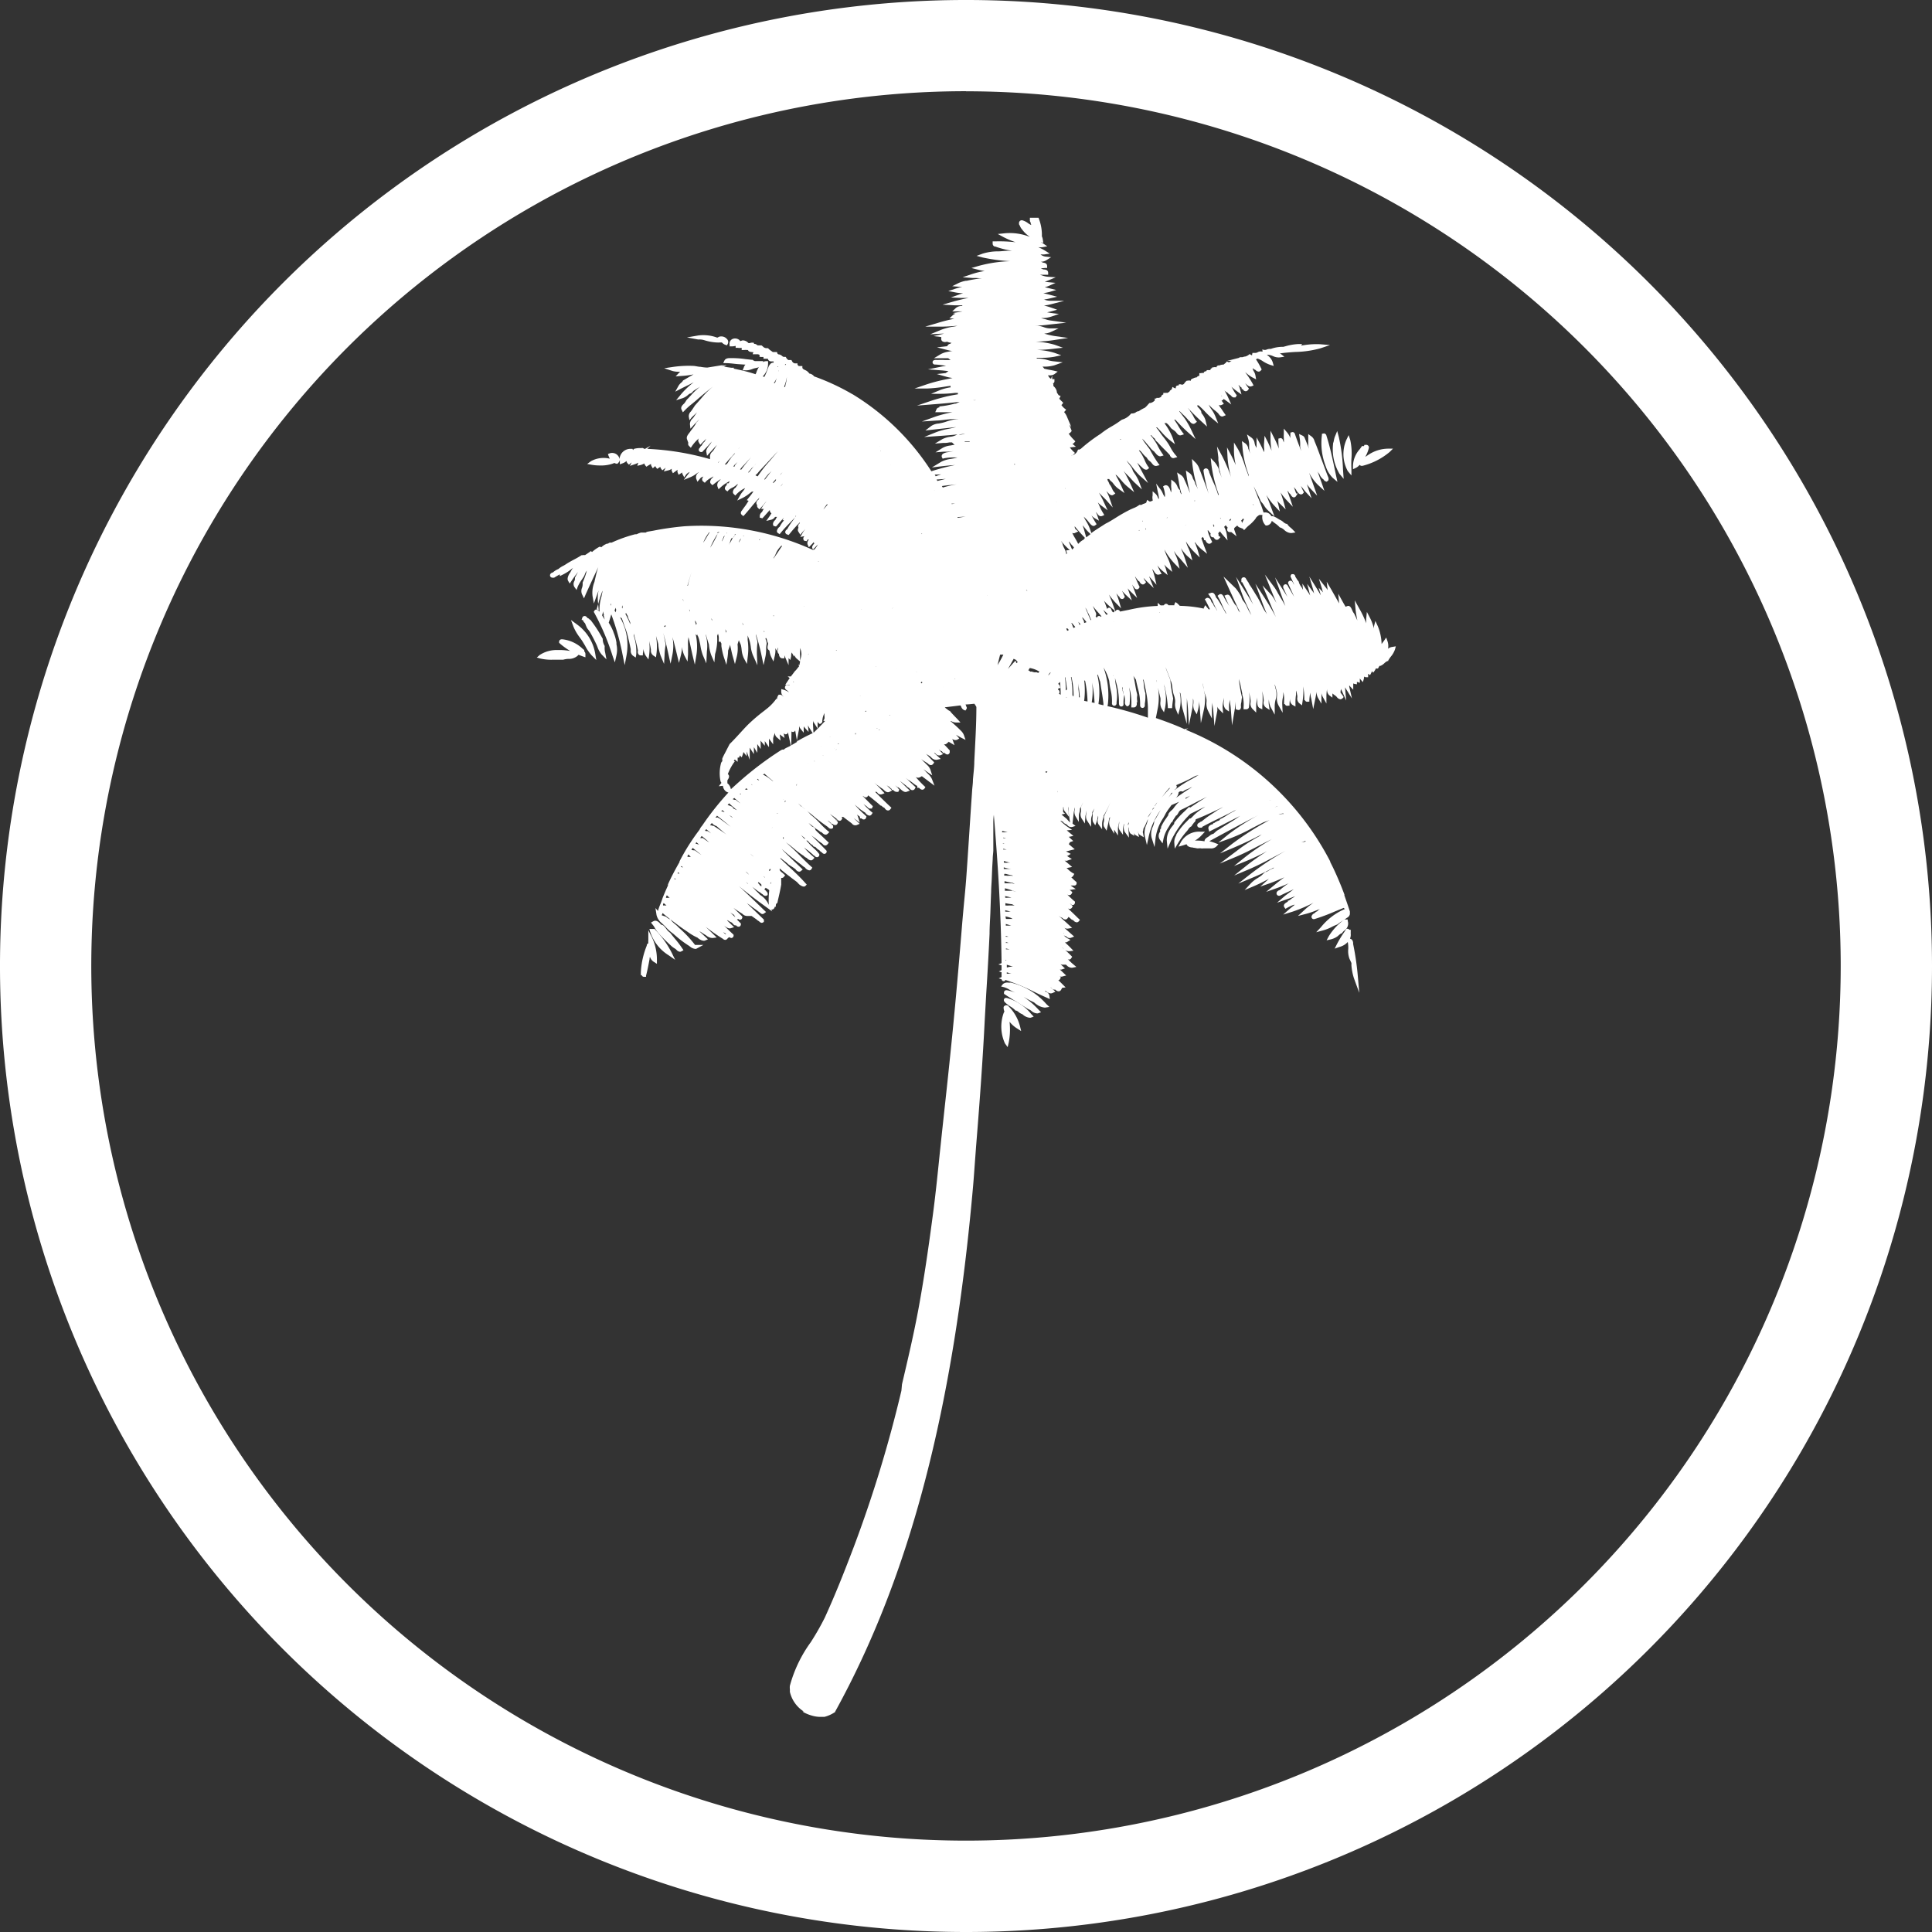 <svg xmlns="http://www.w3.org/2000/svg" width="46.18" height="46.18" viewBox="0 0 46.18 46.18"><rect x="0" y="0" width="46.18" height="46.18" fill="#333333" stroke="none"/><g transform="translate(-83.81 -83.81)"><path d="M166.855,124.24a1.192,1.192,0,0,0,.292.054.516.516,0,0,0,.079,0h.048a.2.2,0,0,0,.083.056l.04.012.018-.036a.1.1,0,0,0-.024-.119.177.177,0,0,0-.183-.05l-.044.022a.95.95,0,0,0-.457-.052l-.268.046.268.05A.4.4,0,0,1,166.855,124.24Z" transform="translate(-66.209 -32.298)" fill="#fff"/><path d="M171.247,127.188h.091a.433.433,0,0,0,.139-.03l.038-.014.044-.01c.058-.012.131-.028.157-.1l.024-.066h-.2l-.032-.016H171.5l-.012-.016h-.022l-.149-.016a2.188,2.188,0,0,0-.346-.024h-.022c-.036,0-.105,0-.135.056l-.03.064h.07c.093,0,.2.018.286.024l.175.012a.161.161,0,0,0-.04.07Z" transform="translate(-69.687 -34.526)" fill="#fff"/><path d="M242.843,135.944l-.028-.014-.054.012v.032a1.522,1.522,0,0,0,.093.747.679.679,0,0,0,.169.276l.109.093-.038-.177c-.066-.312-.131-.636-.225-.928A.058.058,0,0,0,242.843,135.944Z" transform="translate(-127.354 -41.762)" fill="#fff"/><path d="M244.121,135.952v.016a1.147,1.147,0,0,0,.153.713l.1.121-.016-.229a4.232,4.232,0,0,0-.1-.773l-.038-.141-.056.135a.519.519,0,0,0-.024.091A.352.352,0,0,1,244.121,135.952Z" transform="translate(-128.447 -41.546)" fill="#fff"/><path d="M245.595,137.106v-.141a2.314,2.314,0,0,1,0-.262,1.507,1.507,0,0,0-.028-.443l-.038-.119-.054.111a.853.853,0,0,0,.032.749Z" transform="translate(-129.482 -41.931)" fill="#fff"/><path d="M246.7,137.789a.082.082,0,0,0,.036.024h.032a1.63,1.63,0,0,0,.65-.332l.079-.079h-.111a.866.866,0,0,0-.5.163l-.052.034a.809.809,0,0,0,.087-.215v-.024a.066.066,0,0,0-.079-.048h-.028l-.01.028a.083.083,0,0,1-.026,0h-.022l-.012.018-.042.058a.618.618,0,0,0-.161.4v.077l.07-.032A.272.272,0,0,0,246.7,137.789Z" transform="translate(-130.391 -42.868)" fill="#fff"/><path d="M152.6,158.473l-.135-.1.06.161a1.167,1.167,0,0,0,.147.252c.022.03.044.06.064.091l.066.109a1.049,1.049,0,0,0,.159.233l.109.111-.026-.155A1.077,1.077,0,0,0,152.6,158.473Z" transform="translate(-55.007 -59.743)" fill="#fff"/><path d="M149.529,160.992v-.026l-.042-.034a.827.827,0,0,0-.481-.223h-.018a.06.06,0,0,0-.06.058v.024l.016.016a1.664,1.664,0,0,0,.25.181,1.6,1.6,0,0,0-.2-.022H148.9a.737.737,0,0,0-.437.119l-.068.06.085.024a1.17,1.17,0,0,0,.3.028h.246a.515.515,0,0,1,.119-.02.32.32,0,0,0,.223-.072l.024-.026.105.04.06.02v-.064a.1.1,0,0,0-.032-.083Z" transform="translate(-51.754 -61.618)" fill="#fff"/><path d="M243.72,194.742h.014l.01-.014a.245.245,0,0,1,.05-.054.2.2,0,0,0,.081-.231v-.034h-.093l-.072.068a1.347,1.347,0,0,0-.286.33l-.054.1.107-.024a.461.461,0,0,0,.163-.078A.445.445,0,0,1,243.72,194.742Z" transform="translate(-127.851 -88.621)" fill="#fff"/><path d="M162.059,195.558l-.014-.018h-.125l.018.064a1.037,1.037,0,0,0,.443.566l.155.109-.083-.171A2.3,2.3,0,0,0,162.059,195.558Z" transform="translate(-62.588 -89.526)" fill="#fff"/><path d="M161.152,195.871l-.083-.161v.233a.444.444,0,0,0,0,.077.075.075,0,0,0-.026.018.067.067,0,0,0-.012.04,1.944,1.944,0,0,0-.141.634v.07h.022a.054.054,0,0,0,.056.04h.046v-.028c.034-.129.06-.266.085-.4a.083.083,0,0,1,.01-.048.219.219,0,0,0,.089.117l.076.048v-.089A1.244,1.244,0,0,0,161.152,195.871Z" transform="translate(-61.762 -89.663)" fill="#fff"/><path d="M244.791,195.886a.044.044,0,0,1,0-.016c0-.03-.01-.1-.076-.113h0a.235.235,0,0,0,.018-.113.346.346,0,0,1,0-.046v-.054H244.7a.056.056,0,0,0-.036-.024h-.034l-.018.028-.048.072a2.519,2.519,0,0,0-.161.268l-.054.107.113-.04a.4.4,0,0,0,.2-.119.717.717,0,0,1,.012.167.529.529,0,0,0,.03.236l.046.1q0,.029,0,.058a1.348,1.348,0,0,0,.06.306l.127.348-.032-.37A6.727,6.727,0,0,0,244.791,195.886Z" transform="translate(-128.637 -89.51)" fill="#fff"/><path d="M204.417,204.735v-.012H204.4a.062.062,0,0,0-.056,0,.064.064,0,0,0-.038.038v.028a.332.332,0,0,0,.022.087h-.01l-.01.024a.97.97,0,0,0,.03.729l.064.089.026-.107a1.659,1.659,0,0,0,.02-.5.678.678,0,0,0,.177.159l.1.064-.028-.117A1.039,1.039,0,0,0,204.417,204.735Z" transform="translate(-96.507 -96.879)" fill="#fff"/><path d="M170.085,120.276a.187.187,0,0,0-.089.042.358.358,0,0,0-.012-.177l-.032-.091-.054.079-.024.032-.032.044a1.192,1.192,0,0,0-.091-.427l-.058-.125-.034.133a.394.394,0,0,0,0,.052,1.193,1.193,0,0,0-.093-.256l-.076-.145-.016.163a1.02,1.02,0,0,0,0,.109,2.23,2.23,0,0,0-.163-.348l-.111-.2.02.225c.01.087.026.173.042.256l-.036-.079-.04-.085-.014-.018a.291.291,0,0,1-.032-.062c-.022-.05-.054-.125-.119-.1l-.04.016v0c-.022-.038-.044-.074-.064-.111l-.111-.2.02.231h0c-.054-.1-.113-.2-.179-.318l-.117-.2.022.2a.47.47,0,0,0-.052-.072l-.157-.2.074.238a.329.329,0,0,0,.028.089l-.107-.111.052.181-.089-.149-.187-.3.1.342a.235.235,0,0,0,.02.068l-.024-.034-.147-.2.06.233.012.044c-.026-.042-.052-.083-.078-.121l-.109-.163.016.151h0a.479.479,0,0,0-.048-.083.316.316,0,0,1-.052-.1v-.012h0a.494.494,0,0,1-.06-.085l-.024-.036a.062.062,0,0,0-.054-.062c-.04,0-.042,0-.06.042v.02l.01.02.079.175-.024-.036c-.012-.026-.03-.068-.072-.064a.058.058,0,0,0-.052.044v.018l.044.1c.034.074.068.147.1.223-.044-.077-.089-.153-.137-.233h0c-.012-.028-.03-.068-.07-.066a.062.062,0,0,0-.054.046v.034c.034.074.066.147.1.221l-.062-.1-.234-.366.147.409c.032.091.068.185.1.274h0l-.016-.028c-.03-.056-.066-.119-.089-.155s-.044-.076-.066-.111a1.232,1.232,0,0,0-.089-.149l-.229-.306.143.354c.044.107.087.215.133.322l-.046-.079a.8.8,0,0,0-.1-.139l-.187-.2.105.248c.07.165.141.338.215.509-.083-.159-.169-.3-.256-.439l-.234-.358.147.4c.04.113.085.225.131.332a.737.737,0,0,0-.042-.066.647.647,0,0,1-.04-.062l-.056-.111a2.093,2.093,0,0,0-.1-.187l-.022-.034c-.052-.085-.1-.167-.161-.254a.022.022,0,0,0-.01-.018.149.149,0,0,0-.036-.06.072.072,0,0,0-.024-.036.113.113,0,0,0-.02-.038.058.058,0,0,0-.066-.016.052.052,0,0,0-.036.056v.056h.02l.018.036h0c.076.137.145.284.211.427l.016.036.018.038c-.058-.1-.117-.2-.177-.292l-.234-.37.147.413c.042.113.091.221.139.322l.081.177c-.026-.04-.048-.079-.066-.113s-.02-.04-.03-.062a.652.652,0,0,0-.081-.143.29.29,0,0,1-.044-.066l-.014-.028v-.016a1.351,1.351,0,0,0-.137-.209l-.294-.284.155.342c.074.163.155.342.242.517l-.022-.024a.185.185,0,0,1-.018-.024.1.1,0,0,1-.016-.036.247.247,0,0,0-.024-.054c0-.014-.02-.026-.03-.04a.137.137,0,0,1-.022-.026c-.016-.026-.032-.052-.046-.077s-.028-.052-.044-.078h0c-.028-.058-.064-.077-.105-.062l-.048.018.052.115c.024.048.046.1.07.145a1.512,1.512,0,0,0-.093-.145.12.12,0,0,0-.022-.042c-.03-.062-.05-.1-.087-.109h-.032l-.052.04.02.038a1.592,1.592,0,0,1,.081.165c.01.026.022.05.034.076a.6.6,0,0,0,.042.079l.032.064h-.01c-.06-.113-.139-.252-.2-.342a.08.08,0,0,0-.026-.026l-.018-.038c-.014-.036-.044-.109-.115-.085l-.066.02.04.056a.9.9,0,0,1,.089.169,1.285,1.285,0,0,0,.083.165v.012a.527.527,0,0,0-.074-.113.167.167,0,0,0-.042-.074.15.15,0,0,1-.016-.022.182.182,0,0,0-.01-.02.091.091,0,0,0-.054-.068.064.064,0,0,0-.058,0l-.038.026.024.04c.034.064.068.131.1.2h-.034a.2.2,0,0,0-.03-.038h0l-.048-.06-.036.068v.014a3.061,3.061,0,0,0-.57-.066.114.114,0,0,1-.024-.022l-.034-.034-.048-.034-.026.052a.054.054,0,0,0,0,.024h-.143a.068.068,0,0,0-.064-.034.06.06,0,0,0-.044.036h-.024a.257.257,0,0,1-.056,0l-.068-.06v.074h0a3.709,3.709,0,0,0-.688.093l-.211.042a.068.068,0,0,0-.06-.044.062.062,0,0,0-.052.04l-.064-.177c-.026-.076-.058-.149-.091-.225a1.7,1.7,0,0,0,.151.185l.141.145-.058-.2c-.016-.05-.034-.1-.056-.159.024.032.052.064.07.085l.02-.014h0l-.016.018a.073.073,0,0,0,.062.046h0a.062.062,0,0,0,.054-.034l.012-.022-.012-.024-.054-.117a1.081,1.081,0,0,0,.093.1l.141.131-.062-.183c-.012-.036-.024-.07-.038-.105.024.028.048.054.074.079l.153.149-.074-.2c-.014-.04-.03-.079-.046-.119l.022.032.014.022h.012v.01a.074.074,0,0,0,.062.05.06.06,0,0,0,.054-.03l.016-.024-.012-.024c-.036-.076-.07-.153-.1-.231l.018.022a.3.3,0,0,0,.042.058l.024.032h.014l.014.02a.1.1,0,0,0,.07.06.066.066,0,0,0,.056-.024l.028-.032-.026-.032a.252.252,0,0,1-.034-.07.8.8,0,0,0,.077.083l.165.161-.111-.28.014.016.163.185-.046-.2a1.315,1.315,0,0,0-.058-.177l.024.026.022.032c.02.034.054.089.115.076l.066-.016-.032-.056c-.026-.048-.048-.1-.07-.149a.777.777,0,0,0,.123.133l.123.1-.044-.153c-.012-.036-.024-.07-.038-.1a.659.659,0,0,0,.074.076l.117.1-.038-.149a1.29,1.29,0,0,0-.077-.2,1.227,1.227,0,0,1-.072-.185h0a1.653,1.653,0,0,0,.244.336l.119.123-.036-.167a.766.766,0,0,0-.056-.153c-.016-.036-.03-.07-.042-.105h0a.826.826,0,0,0,.123.159.715.715,0,0,1,.052.058l.157.185-.074-.233a1.4,1.4,0,0,0-.052-.137l-.04-.1h0a.98.98,0,0,0,.153.189l.121.105-.042-.155a.883.883,0,0,0-.056-.145.78.78,0,0,1-.056-.153,1.255,1.255,0,0,0,.2.254l.131.129-.05-.177a1.11,1.11,0,0,0-.04-.107c0-.022-.018-.042-.026-.064v-.02l.014.018a.943.943,0,0,0,.135.147l.143.115-.066-.171c-.016-.042-.03-.083-.046-.127s-.016-.05-.026-.076a.086.086,0,0,0,.03-.03h0a.117.117,0,0,1,.032.05v.028h.03a.112.112,0,0,1,.018.028.109.109,0,0,0,.068.058.062.062,0,0,0,.052-.016l.03-.026-.018-.034a1.248,1.248,0,0,1-.093-.236h0l.01-.012a.355.355,0,0,0,.04.052.315.315,0,0,1,.024.03.062.062,0,0,0,0,.056.058.058,0,0,0,.052.032h.018c.016.026.036.056.07.06a.07.07,0,0,0,.058-.024l.036-.042-.046-.032a.168.168,0,0,1,0-.03.038.038,0,0,0-.01-.026h0a.543.543,0,0,1,.044-.048.766.766,0,0,0,.074.093l.107.123-.022-.161a.477.477,0,0,0-.042-.127.283.283,0,0,1-.016-.036h0a.339.339,0,0,1,.036-.038.23.23,0,0,0,.028.034l.02.024a.074.074,0,0,0-.014.05.062.062,0,0,0,.056.056h.044l.125.1-.054-.157c-.012-.03,0-.048.058-.089l.014-.012a.107.107,0,0,0,.058.048l.079.03h0l.024.034.042-.044a.747.747,0,0,1,.081-.076.806.806,0,0,0,.105-.1.377.377,0,0,0,.068-.091c.044-.038.072-.062.1-.054h.044a.276.276,0,0,0,.06.233l.018.02h.026a.141.141,0,0,0,.119-.111l.074.056a.635.635,0,0,1,.109.091l.01.012h.014a.3.3,0,0,1,.089.056.256.256,0,0,0,.153.076h.024l.093-.014-.068-.07a.517.517,0,0,0-.048-.044.338.338,0,0,1-.074-.077l-.01-.014h-.018a.2.2,0,0,1-.072-.044.294.294,0,0,0-.085-.054l-.03-.018c-.072-.046-.125-.076-.171-.066h0a.159.159,0,0,0-.161-.091h-.028v-.006a3.2,3.2,0,0,0-.119-.326c-.014-.032-.026-.062-.036-.091-.026-.064-.052-.129-.076-.2l.072.151c.032.064.064.127.093.2l.012.018a.533.533,0,0,1,.076.1.6.6,0,0,0,.091.109l.151.141-.131-.352c-.022-.054-.042-.107-.062-.161a1.413,1.413,0,0,0,.2.266l.121.129-.038-.173a.673.673,0,0,0-.026-.083.912.912,0,0,0,.074.077l.129.127-.048-.175c-.022-.078-.048-.153-.074-.229a1.321,1.321,0,0,0,.145.185l.149.157-.068-.2-.06-.173h.012l.01.016a.115.115,0,0,0,.044.052c.016.03.044.078.085.081h0a.06.06,0,0,0,.05-.028l.044-.066H167.8l-.056-.155a.5.5,0,0,0,.052.062c.016.04.062.105.109.115h.012a.058.058,0,0,0,.048-.024l.02-.024-.014-.028a.993.993,0,0,1-.056-.125c.032.044.068.087.1.129l.153.165-.07-.213c-.012-.04-.028-.081-.042-.121a1.175,1.175,0,0,0,.087.105l.159.167-.157-.447-.036-.1a1.105,1.105,0,0,0,.217.294l.149.137-.07-.2-.083-.234-.014-.038a.265.265,0,0,0,.048.072.276.276,0,0,0,.1.131.082.082,0,0,0,.036.038l.036.014.026-.02c.012,0,.028-.032.016-.079-.052-.127-.1-.266-.151-.4s-.113-.312-.171-.449l-.01-.024a.2.2,0,0,0-.072-.111l-.077-.056v.272a.608.608,0,0,0,.02.081c-.034-.087-.07-.175-.105-.26a.1.1,0,0,0-.052-.056l-.083-.04.014.091a.9.9,0,0,1,.012.2v.016l.024.1c-.048-.131-.1-.262-.147-.4a.066.066,0,0,0-.024-.04l-.026-.014-.06.014v.034a.774.774,0,0,0,0,.1.461.461,0,0,0-.072-.129l-.085-.1v.129a.689.689,0,0,0,0,.1.745.745,0,0,1,0,.1.518.518,0,0,1-.02-.05.062.062,0,0,0-.024-.04l-.026-.014-.06.014v.04a1.5,1.5,0,0,0,.012.2,2.14,2.14,0,0,0-.1-.229l-.1-.2v.219a1.8,1.8,0,0,0,.026.26c-.026-.066-.056-.131-.087-.2l-.081-.159-.012.179a.6.6,0,0,0,0,.109.367.367,0,0,1,0,.105c-.028-.062-.056-.125-.087-.183l-.093-.169v.254a.15.15,0,0,0-.018-.036l-.016-.032-.012-.044a.2.2,0,0,0-.07-.133l-.113-.081.038.135a.5.5,0,0,1,.014.139.542.542,0,0,0,.01.125.447.447,0,0,0,.028.091c-.022-.054-.042-.107-.062-.157v-.016a.2.2,0,0,0-.064-.1l-.085-.058.01.1a2.461,2.461,0,0,0,.155.715.177.177,0,0,0,0,.03l-.032-.085c-.02-.054-.04-.107-.058-.161a2.22,2.22,0,0,0-.165-.4l-.1-.165v.2a1.555,1.555,0,0,0,.044.342c-.034-.078-.068-.153-.105-.225l-.105-.2.012.227a2.053,2.053,0,0,0,.087.485,4.174,4.174,0,0,0-.213-.5l-.125-.233.032.262v.07a.744.744,0,0,1,.016.167V116c.02.081.042.157.064.231-.02-.056-.038-.105-.062-.159v-.026a.6.6,0,0,0-.1-.181l-.1-.105.014.143a3.305,3.305,0,0,0,.177.727v.01h-.014a1.92,1.92,0,0,0-.117-.306c-.034-.077-.068-.157-.1-.242v-.032h-.012a.066.066,0,0,0-.06-.054.068.068,0,0,0-.06.04v.032a3.972,3.972,0,0,0,.123.535h0c-.056-.159-.123-.334-.2-.537a.429.429,0,0,1-.018-.046.4.4,0,0,0-.083-.149l-.1-.1.012.135a3.118,3.118,0,0,0,.149.644.731.731,0,0,0-.078-.175.3.3,0,0,0-.04-.1l-.016-.03a.115.115,0,0,1-.01-.028.2.2,0,0,0-.072-.107l-.089-.062.014.107a3.137,3.137,0,0,0,.087.433h0l-.02-.046c-.036-.091-.074-.185-.109-.26l-.01-.02a.2.2,0,0,0-.072-.1l-.1-.068.022.115.018.1a1.807,1.807,0,0,0,.066.3h-.012l-.012-.028a.094.094,0,0,1-.014-.044v-.022l-.016-.012a.2.2,0,0,1-.044-.072.266.266,0,0,0-.074-.109l-.074-.058v.093a.472.472,0,0,0,0,.1.272.272,0,0,1,0,.091v.024h0l-.014-.026a.19.19,0,0,0-.014-.04c0-.014-.032-.089-.072-.1a.064.064,0,0,0-.06,0l-.036.022.014.038a.8.8,0,0,1,.032.153v.054h-.016c0-.018-.018-.038-.028-.058a.475.475,0,0,0-.093-.155l-.074-.1.032.159.012.058a.874.874,0,0,1,.024.147h-.012l-.018-.036a.2.2,0,0,0-.05-.081l-.072-.064v.1a.234.234,0,0,0,0,.1.134.134,0,0,1,0,.028.245.245,0,0,0-.05.016.044.044,0,0,1-.026,0l-.054-.038-.022.062c0,.01-.022.018-.05.028a.228.228,0,0,0-.064.03h-.052l-.012.01a.563.563,0,0,1-.133.07l-.064.028a3.725,3.725,0,0,0-.354.2c-.081.05-.159.1-.244.141l-.091.058c-.083.054-.169.107-.25.167l-.022-.07a.994.994,0,0,0-.1-.213c-.012-.018-.022-.036-.032-.054a.474.474,0,0,1-.026-.056l.04.042a.581.581,0,0,1,.074.081l.014.018c.034.042.087.111.143.068l.036-.028-.024-.038c-.034-.056-.066-.113-.1-.173a.35.35,0,0,0,.07.062l.111.064-.04-.121a.5.5,0,0,0-.038-.087l.02.02.018.022c.02.028.058.079.115.054l.052-.022-.03-.05a1.194,1.194,0,0,1-.089-.175l-.036-.078a.562.562,0,0,0,.079.074l.155.115-.081-.175a2.435,2.435,0,0,0-.127-.246l.068.07.1.1.163.185-.081-.233a1.091,1.091,0,0,0-.072-.161l.062.064c.04.038.076.048.109.024l.044-.03-.036-.042a.3.3,0,0,1-.044-.079.478.478,0,0,0-.064-.105.222.222,0,0,0-.04-.081.069.069,0,0,1,0-.016.231.231,0,0,0-.01-.022h.046a.211.211,0,0,0,.056.062.153.153,0,0,1,.036.038l.022.028a.521.521,0,0,0,.111.107l.141.1-.07-.157c-.038-.087-.083-.169-.125-.246l-.018-.032h.01l.012.01a.2.2,0,0,1,.036.034h0c.028.028.054.058.079.087a1.111,1.111,0,0,0,.143.147l.165.137-.089-.2c-.048-.1-.105-.213-.163-.31l.046.056.1.1c.044.048.087.1.137.143l.153.143-.074-.2a1.038,1.038,0,0,0-.093-.167c-.016-.022-.028-.042-.04-.06a.173.173,0,0,1-.014-.034.3.3,0,0,0-.026-.058.964.964,0,0,0-.056-.079.83.83,0,0,1-.062-.093l.107.121a2.007,2.007,0,0,0,.207.242l.2.177-.127-.236-.056-.105c-.026-.05-.054-.1-.079-.147.046.048.1.1.139.135s.089.042.111.024l.036-.03-.026-.038a.774.774,0,0,1-.085-.161c-.022-.046-.044-.091-.068-.131a.332.332,0,0,0-.042-.058l-.024-.034h.02a.409.409,0,0,1,.07.074.6.6,0,0,0,.1.1.213.213,0,0,0,.068.081l.028.024.022.026c.024.032.06.077.115.066l.072-.018-.044-.06a2.875,2.875,0,0,1-.187-.312l-.044-.06c-.048-.064-.1-.127-.141-.2a.862.862,0,0,1,.1.107c.028.032.056.066.087.1a.332.332,0,0,0,.072.078l.036.03c0,.01.018.02.026.032s.068.087.125.072l.066-.018-.04-.058c-.034-.052-.07-.111-.1-.171s-.044-.078-.064-.109a.556.556,0,0,0-.042-.06l-.024-.034-.03-.036-.012-.016h.02a.262.262,0,0,0,.064.068l.022.018a.111.111,0,0,0,.022.044.288.288,0,0,0,.036.034l.028.03c.089.1.2.2.274.286v.012c.012.018.046.07.1.052l.074-.022-.05-.058a1.02,1.02,0,0,1-.113-.171c-.02-.036-.04-.072-.064-.107s-.062-.089-.1-.135-.068-.089-.1-.135a.672.672,0,0,0-.054-.072l-.026-.032h.02c.042.038.079.079.119.123a1.492,1.492,0,0,0,.179.175l.133.105-.058-.161a1.471,1.471,0,0,0-.173-.312l-.02-.03a.147.147,0,0,1,.052,0,.5.5,0,0,1,.091.1l.016.022h0l.048.036a.491.491,0,0,1,.054.042.172.172,0,0,1,.024.028c.022.028.058.077.113.06l.068-.022-.042-.056a1.586,1.586,0,0,1-.089-.135l-.024-.042-.048-.072c-.01-.016-.02-.03-.028-.046h.022l.028.028a3.869,3.869,0,0,0,.286.284l.173.153-.1-.211a2.059,2.059,0,0,0-.157-.278l-.07-.091c-.022-.03-.046-.06-.066-.089h.01l.076.076a1.545,1.545,0,0,1,.137.143v.012h.016a.114.114,0,0,1,.02.022.117.117,0,0,0,.074.052.072.072,0,0,0,.056-.02l.036-.03-.03-.038a.553.553,0,0,1-.058-.1.822.822,0,0,0-.066-.1.237.237,0,0,0-.038-.06.082.082,0,0,1-.02-.028h0c.105.115.219.227.334.332l.119.109-.038-.157a.451.451,0,0,0-.077-.141l-.02-.028a.1.1,0,0,1,0-.02.135.135,0,0,0-.018-.044.459.459,0,0,0-.048-.058.216.216,0,0,1-.032-.04V114.5h.03a2.088,2.088,0,0,1,.151.145,2.246,2.246,0,0,0,.171.165l.149.123-.072-.179a.885.885,0,0,0-.083-.149.6.6,0,0,1-.072-.123h0a1.172,1.172,0,0,0,.133.129.86.86,0,0,1,.087.074l.018.022c.018.026.056.078.113.052l.056-.024-.036-.05c-.034-.046-.064-.1-.1-.143l-.032-.052a.085.085,0,0,0,.07,0l.052-.026-.04-.058-.016-.02a.068.068,0,0,0,.052-.04.181.181,0,0,0,.032.022l.149.109-.076-.169a1.554,1.554,0,0,0-.085-.161l.048.04h.012l.02.018a.143.143,0,0,0,.056.044l.018.018c.02.022.042.048.076.044h.032l.032-.05-.02-.028a.73.73,0,0,1-.068-.109l-.04-.068a1.661,1.661,0,0,0,.129.105l.111.079-.036-.131a.448.448,0,0,0-.038-.1l.028.024a.123.123,0,0,0,.05.044h0v.034h.03v.01a.087.087,0,0,0,.068.042.078.078,0,0,0,.056-.032l.02-.032-.022-.028a.957.957,0,0,1-.066-.1l.012.012c.038.036.083.081.135.062l.052-.02-.026-.05a2.437,2.437,0,0,0-.165-.254l-.01-.014.032.026a.759.759,0,0,0,.141.1l.089.046-.018-.1a.294.294,0,0,0-.038-.093.2.2,0,0,1-.026-.062v-.012l.02.016.02.016h.012l.018.014a.109.109,0,0,0,.077.036.072.072,0,0,0,.048-.028l.02-.024-.014-.028a1.672,1.672,0,0,0-.123-.213h0l.036-.02a.524.524,0,0,1,.137.07.81.81,0,0,0,.167.081l.085.026-.024-.085a.332.332,0,0,0-.117-.163l-.022-.02a.37.37,0,0,1,.147.034.316.316,0,0,0,.157.03l.113-.016-.089-.07-.032-.028-.014-.012h0a.068.068,0,0,0,.066.026c.1-.014.2-.022.322-.03a2.458,2.458,0,0,0,.614-.089l.223-.076-.234-.02a1.9,1.9,0,0,0-.374.02l-.083.012.026-.036h-.1a1.355,1.355,0,0,0-.29.05l-.06.016a.837.837,0,0,0-.3.05.223.223,0,0,0-.105.018.111.111,0,0,1-.074,0h-.03L167,113.2a.069.069,0,0,0-.01.016.143.143,0,0,0-.109.014.119.119,0,0,1-.076.016h-.05l-.01.05v.012h0a.149.149,0,0,0-.03-.018l-.028-.016-.024.02a.225.225,0,0,1-.085.04h-.012l-.058.016a.115.115,0,0,0-.038,0h-.02l-.014.014h0l-.282.072h.109a.121.121,0,0,0-.056.032h-.028l-.036-.018-.024.032-.026.02-.028.024a.225.225,0,0,0-.1.02h-.028a.058.058,0,0,0-.04.034.028.028,0,0,0,0,.012.133.133,0,0,0-.079,0h-.028v.016h0a.064.064,0,0,0-.04.034.084.084,0,0,0,0,.016h-.085l-.016.028h0a.056.056,0,0,0-.058.028.038.038,0,0,0,0,.016.117.117,0,0,0-.066,0h-.04v.064h0a.083.083,0,0,0-.05.022l-.014.016a.173.173,0,0,0-.062.014l-.022.01-.034.012v.012h-.02v.03h-.012a.137.137,0,0,0-.064,0h-.02a.229.229,0,0,0-.054.054.093.093,0,0,1-.028.032H165.1c-.018.014-.018.014-.064,0H165l-.016.032h0a.046.046,0,0,0-.058.06.044.044,0,0,1-.032,0l-.052-.028-.016.056-.016.012-.026.02a.074.074,0,0,0-.014.028.081.081,0,0,0-.028.016.038.038,0,0,0-.018.01h-.01a.122.122,0,0,0-.034,0h-.056v.038a.068.068,0,0,0-.052.056h0a.139.139,0,0,1-.06.026h-.054v.014h-.038v.046a.2.2,0,0,1-.105.062h-.022l-.034.036a.509.509,0,0,1-.072.074l-.018.01a.8.8,0,0,0-.131.076.135.135,0,0,0-.089.042h-.012a.111.111,0,0,0-.034.012h-.044l-.02.02a.411.411,0,0,1-.2.127l-.018.01a2.3,2.3,0,0,1-.23.151,2.008,2.008,0,0,0-.266.179,3.791,3.791,0,0,0-.475.36.073.073,0,0,0-.028.016h-.036l-.014.032a.177.177,0,0,1-.113.1h-.018v.018h0l-.01-.01h0a.076.076,0,0,0,.044-.022l.038-.038-.038-.034a.824.824,0,0,1-.087-.1.094.094,0,0,0,.034,0l.113-.014-.085-.07a.069.069,0,0,0,.042-.024l.03-.034-.032-.034a1.073,1.073,0,0,1-.129-.153.066.066,0,0,0,.042-.024l.032-.036-.036-.032h0l.036.028-.058-.145.048.052-.109-.258a.4.4,0,0,0-.064-.1l.018-.016.032-.04-.04-.03a.42.42,0,0,1-.074-.081.062.062,0,0,0,.02-.02l.024-.034-.03-.03c-.024-.022-.046-.046-.066-.068a.044.044,0,0,0,.01-.016l.024-.046-.046-.02a.058.058,0,0,1-.014-.02.171.171,0,0,0-.026-.034l-.01-.054a.233.233,0,0,0-.064-.1l-.014-.016v-.014a.08.08,0,0,0-.01-.05H162a.06.06,0,0,0,.022-.046v-.05h-.054v-.085l-.028.077a.145.145,0,0,1-.07-.087h0a.213.213,0,0,0,.147-.022l.083-.064-.1-.024-.093-.018a1.132,1.132,0,0,1-.129-.028.353.353,0,0,0-.032-.04l-.01-.01a.857.857,0,0,0,.284-.03l.2-.072-.217-.024a.7.7,0,0,1-.145-.03.834.834,0,0,0-.25-.036l-.018-.018h.147a1.589,1.589,0,0,0,.28-.024l.167-.036-.161-.058a1.628,1.628,0,0,0-.425-.07,3.728,3.728,0,0,0,.427-.03l.2-.022-.2-.072a1.963,1.963,0,0,0-.457-.074,3.229,3.229,0,0,0,.447-.038l.334-.05-.336-.048a1.789,1.789,0,0,1-.242-.058H161.7a.465.465,0,0,0,.221-.03l.2-.093H161.9a.449.449,0,0,1-.135-.03.755.755,0,0,0-.143-.034h-.058a3.136,3.136,0,0,0,.34-.028l.4-.044-.386-.054a.6.6,0,0,1-.109-.028.627.627,0,0,1-.107-.03.634.634,0,0,0,.227-.028l.2-.068-.2-.026-.083-.014.089-.02.151-.042-.147-.052c-.054-.018-.107-.034-.167-.048a1.1,1.1,0,0,0,.149-.026l.336-.087L161.9,112a.423.423,0,0,1-.121-.028h-.02a1,1,0,0,0,.137-.024l.189-.044-.187-.05-.141-.036a1.152,1.152,0,0,0,.129-.024l.179-.052-.215-.052-.06-.016a.422.422,0,0,0,.089-.026l.169-.076-.185-.018a.447.447,0,0,1-.072-.012.4.4,0,0,0,.074-.024l.187-.079-.2-.014a.5.5,0,0,1-.123-.03l-.052-.016h.195v-.046c0-.074-.076-.079-.1-.081s-.018,0-.014,0l-.062-.026.107-.01h.044v-.044c0-.074-.074-.081-.1-.083h0a.119.119,0,0,0-.056-.02h0a.272.272,0,0,0,.131-.034l.121-.076-.143-.016a.242.242,0,0,1-.111-.05h.087l.133-.02-.113-.072a1.218,1.218,0,0,0-.161-.081h0a.536.536,0,0,0,.1,0l.115-.022-.1-.068-.056-.036.062.024-.012-.083a.267.267,0,0,0-.022-.074h0V110.4a1.082,1.082,0,0,0-.068-.35l-.012-.034h-.207v.056a.075.075,0,0,0,.016.052.23.23,0,0,0,.018.066.336.336,0,0,1-.077-.044.4.4,0,0,0-.141-.07h-.016a.068.068,0,0,0-.046.024l-.014.028v.036c0,.014.014.03.022.046a.274.274,0,0,0,.034.064l.018.022a.71.71,0,0,0,.117.125l.068.052a1.3,1.3,0,0,0-.608-.085l-.159.016.141.076a2.032,2.032,0,0,0,.286.121,3.493,3.493,0,0,0-.495-.02h-.054v.054a.074.074,0,0,0,.028.058.062.062,0,0,0,.038.012h0a2.061,2.061,0,0,0,.4.1h-.1c-.07,0-.145.012-.221.014a1.264,1.264,0,0,0-.382.054l-.147.054.151.04a4.125,4.125,0,0,0,.654.087,3.247,3.247,0,0,0-.757.113l-.171.05.171.044a1.1,1.1,0,0,0,.145.028,1.919,1.919,0,0,0-.3.072l-.227.077.238.018a1.356,1.356,0,0,1,.219.012h-.056c-.109.016-.221.036-.3.054h-.02a.733.733,0,0,0-.173.052l-.157.078.177.014h.066q-.081.018-.155.042l-.181.06.187.036a1.132,1.132,0,0,0,.167.016l-.058.018-.234.083.248.012h.173c-.117.022-.231.05-.34.079l-.28.081.292.016h.179v.016h-.024a.223.223,0,0,0-.125.044l-.091.085h.246l-.229.04.062.016a.151.151,0,0,0-.064.034l-.081.074.109.012h.01a3.64,3.64,0,0,0-.4.1l-.3.089h.31a3.95,3.95,0,0,0,.415-.018h.05l-.091.016a1.443,1.443,0,0,0-.3.076l-.264.109.286-.016h.046l-.254.058.187.024v.034a.07.07,0,0,0,.02.062.111.111,0,0,0,.1.018h.03a.246.246,0,0,0,.085.022h.01l-.03.024a.087.087,0,0,0-.072.058h0l-.246.028.258.066a1.092,1.092,0,0,0,.121.024h-.04l-.058.012a.57.57,0,0,0-.187.058l-.167.1h.342l.056.042h-.147a1.521,1.521,0,0,0-.165,0c-.105-.012-.113.028-.117.042a.056.056,0,0,0,.044.066h.012a1.95,1.95,0,0,1,.266.032l-.091.014-.342.07.348.026.141.016-.066.046-.211.024.24.068a1.013,1.013,0,0,0,.135.026l-.091.02a3.941,3.941,0,0,0-.523.131l-.292.1h.31a3.378,3.378,0,0,0,.4-.042,3.056,3.056,0,0,1,.435-.04h-.117l-.169.014v.042h-.014a1.248,1.248,0,0,0-.233.062l-.219.091h.223a2.879,2.879,0,0,0,.352-.022h.066v.034c-.089.014-.185.032-.274.052-.121.03-.229.06-.328.091l-.376.127.4-.032c.221-.016.425-.036.62-.058l-.089.042h-.024a2.161,2.161,0,0,1-.372.068v.024a.075.075,0,0,0-.068.044l-.03.07h.411a2.925,2.925,0,0,0-.413.107l-.318.115.338-.022a2.151,2.151,0,0,0,.223-.02,3.156,3.156,0,0,1,.354-.022h-.018a.944.944,0,0,0-.2.034,1.115,1.115,0,0,0-.123.036.781.781,0,0,1-.1.028l-.068.014a.37.37,0,0,0-.183.06l-.139.107.175-.02.2-.022.362-.04-.072.018-.109.024a1.558,1.558,0,0,0-.3.081l-.286.115.344-.024c.149-.01.3-.022.449-.038h0a.4.4,0,0,1-.171.056.624.624,0,0,0-.185.056l-.179.107.2-.016a.573.573,0,0,0,.143-.012h.066l.062.06h-.028l-.074.014a.487.487,0,0,0-.187.058l-.169.105.2-.016h.1l.135-.012h0l-.066.01-.077.016h-.014c-.062.016-.107.03-.123.066a.062.062,0,0,0,0,.056l.018.032.036-.01a1.157,1.157,0,0,1,.2-.02h.119l-.078.02-.087.016a.707.707,0,0,0-.221.066l-.227.137.254-.03c.1-.012.2-.02.3-.028a5.453,5.453,0,0,0-.535.139l-.032.01a5.849,5.849,0,0,0-1.872-1.834l-.03-.016a5.417,5.417,0,0,0-.9-.417.175.175,0,0,0-.115-.068.219.219,0,0,0-.1-.083c-.038-.018-.058-.03-.066-.054v-.042h-.089a.137.137,0,0,0-.028-.03v-.034h-.044a.085.085,0,0,1-.085-.052l-.016-.028h-.072a.137.137,0,0,1-.048-.048l-.016-.028h-.034a.053.053,0,0,1-.048-.018.265.265,0,0,0-.044-.03l-.026-.01a.049.049,0,0,1-.046-.022l-.012-.036h-.1l-.044-.032a.3.3,0,0,1-.054-.044l-.016-.016h-.024a.121.121,0,0,1-.1-.042l-.03-.024h-.093a.183.183,0,0,0-.062-.036h-.022l-.012-.03h-.032a.173.173,0,0,0-.064.012h-.024l-.014-.012a.181.181,0,0,0-.117-.054h-.016l-.054.018a.1.1,0,0,0-.022-.028.159.159,0,0,0-.169-.02.123.123,0,0,0-.062.135v.038h.064a.323.323,0,0,0,.07-.01h.01v.044h.044a.29.29,0,0,0,.1,0,.038.038,0,0,0,0,.016v.038h.038a.7.7,0,0,1,.113,0h0c.016.044.064.046.115.05h.014l-.018.05h.133a.05.05,0,0,0,.032.012.081.081,0,0,0,0,.024v.028h.03a.224.224,0,0,0,.064,0h0v.044h.105a.079.079,0,0,0,.079.064h.06a.058.058,0,0,0,0,.03h-.014a.093.093,0,0,0-.085.064h-.016v.018c-.016.036-.03.074-.044.109a.934.934,0,0,1-.064.149h0l-.038-.012a.441.441,0,0,0,.127-.322v-.042h-.044a.181.181,0,0,0-.167.123l-.016.03a.725.725,0,0,0-.05.105c0,.018-.016.036-.022.054a3.8,3.8,0,0,0-.417-.111h0l-.109-.024.012-.02h-.066l-.175-.024.07-.024h-.135l.125-.03-.459.074a.971.971,0,0,1-.161-.018c-.054,0-.107-.018-.169-.022a2.649,2.649,0,0,0-.5.026l-.2.03.2.066a.542.542,0,0,0,.183.016l-.022.02-.087.093.127-.01a1.992,1.992,0,0,0,.3-.038l-.135.078-.105.062h-.012v.012a.219.219,0,0,1-.042.046.306.306,0,0,0-.062.07l-.081.145.147-.077L153.3,114l.1-.052a1.938,1.938,0,0,0-.314.3l-.107.129.161-.05a.408.408,0,0,0,.127-.079.161.161,0,0,1,.04-.028.109.109,0,0,0,.038-.016h0a.137.137,0,0,0,.034-.034l.018-.018.081-.052a1.119,1.119,0,0,0,.161-.113h0l-.05.038a1.723,1.723,0,0,0-.256.236l-.068.074a.245.245,0,0,0-.06.076l-.026.036a.113.113,0,0,1-.022.022c-.026.026-.076.074-.048.133l.032.064.05-.052a1.607,1.607,0,0,1,.173-.153l.091-.076h0c.121-.107.252-.215.4-.33l-.016.014a1.827,1.827,0,0,0-.225.223c-.05.06-.1.117-.153.175l-.03.034-.077.115-.022.03a.157.157,0,0,0-.05.123l.016.087.056-.07.127-.121c-.022.028-.042.058-.062.087l-.024.036a.294.294,0,0,1-.024.028.181.181,0,0,0-.062.133l.012.109.074-.081c.046-.052.093-.1.143-.147-.028.032-.056.064-.085.091v.014a1.278,1.278,0,0,1-.1.143c-.016.02-.03.04-.042.058l-.02.026c-.034.044-.07.091-.052.147l.032.087h0a.068.068,0,0,0,.016.074l.044.044.034-.052a.994.994,0,0,1,.159-.173.085.085,0,0,0,0,.1l.032.054.044-.046.1-.1q-.02.032-.042.072a.2.2,0,0,0-.066.089.111.111,0,0,0-.044.056h0a.056.056,0,0,0-.026.06c0,.016.014.036.05.042h.028l.147-.155.089-.1a.316.316,0,0,0-.026.044c-.01.016-.024.032-.038.05s-.081.1-.072.151l.018.1.068-.076.169-.185-.036.056c-.016.024-.03.05-.044.07a.349.349,0,0,1-.03.036.151.151,0,0,0-.056.129v.05h0a6.413,6.413,0,0,0-1.5-.246l.079-.076-.127.074h-.03a.058.058,0,0,0-.062-.016.548.548,0,0,0-.169.016.052.052,0,0,0-.03.032h0l-.014-.03H151.9a.26.26,0,0,0-.274.258.141.141,0,0,0-.026-.081.181.181,0,0,0-.209-.07l-.042.018.016.044a.478.478,0,0,0,.03.066.628.628,0,0,0-.449.058l-.093.068.111.02a1.093,1.093,0,0,0,.2.016.848.848,0,0,0,.3-.044l.04-.016a.169.169,0,0,0,.048.018h.026l.02-.022a.121.121,0,0,0,.036-.076v.113l.07-.026a.262.262,0,0,0,.089-.054.1.1,0,0,0,.026.056l.032.032.05-.042.016-.012-.042.083.111-.038a.4.4,0,0,0,.089-.04l-.024.076.085-.02a.479.479,0,0,0,.085-.036.084.084,0,0,0,.02.046l.028.032.036-.024.074-.044a.081.081,0,0,0,.012.054l.03.052.046-.04a.054.054,0,0,1,.016-.014.073.073,0,0,0,.016.034l.028.034.036-.024.04-.026h0a.066.066,0,0,0,.016.044l.03.04.05-.038.03-.024-.044.089.1-.024a.229.229,0,0,0,.091-.042.093.093,0,0,0,0,.056l.026.052.074-.054.04-.03a.1.1,0,0,0,0,.068l.022.054.05-.032.036-.024a.093.093,0,0,0,.01.044l.04.074.046-.07a.254.254,0,0,1,.085-.06h0c-.012.016-.022.032-.034.046l-.107.143.165-.068a.63.63,0,0,0,.139-.083l.058-.038-.018.02a.133.133,0,0,0-.05.137l.03.078.054-.064a.131.131,0,0,1,.091-.06.091.091,0,0,0-.032.068.068.068,0,0,0,.028.052l.036.028.03-.034a.521.521,0,0,1,.115-.083l.062-.036-.022.032h0a.143.143,0,0,0-.058.1.074.074,0,0,0,.024.05l.032.028.032-.026c.048-.038.1-.077.167-.121h0a.417.417,0,0,1-.03.04.127.127,0,0,0-.05.137l.026.068.052-.048a.908.908,0,0,1,.217-.147l-.016.026a.033.033,0,0,1-.018.026h-.038v.038l-.016.02a.089.089,0,0,0-.03.066.064.064,0,0,0,.026.044l.036.026.028-.032a.368.368,0,0,1,.087-.056.424.424,0,0,0,.111-.076l.028-.01-.016.022a.417.417,0,0,0-.04.058l-.012.01a.133.133,0,0,0-.056.1.066.066,0,0,0,.024.05l.034.032.034-.036a.646.646,0,0,1,.2-.141.506.506,0,0,1-.054.079.6.6,0,0,0-.058.081l-.077.137.141-.068a.9.9,0,0,0,.157-.105l.048-.036a.2.2,0,0,0,.05-.014h-.012v.012a1.15,1.15,0,0,1-.085.115l-.07.087.044.016-.042.064a.832.832,0,0,1-.052.076l-.02.026-.048.068a.082.082,0,0,0-.024.058.06.06,0,0,0,.024.044l.036.03.032-.034c.054-.062.107-.123.159-.187s.129-.153.2-.227a.169.169,0,0,0-.026.05l-.012.012a.093.093,0,0,0-.042.078.064.064,0,0,0,.02.042.066.066,0,0,0,.016.066l.036.038.036-.038.06-.07c.026-.032.05-.062.074-.087l-.032.042c-.018.022-.036.044-.052.068l-.044.074h.064a.442.442,0,0,0-.042.074.123.123,0,0,0-.054.093v.042l.062.016.06-.066.119-.135a.05.05,0,0,0,0,.024.071.071,0,0,0,.022.044l.016.014-.05.076-.074.105.125-.03a.153.153,0,0,0,.085-.066h.048a.443.443,0,0,0-.042.074.133.133,0,0,0-.056.1l.01.04.062.016.022-.022c.054-.064.109-.125.165-.187h0l-.032.058h.036l-.012.018a.8.8,0,0,0-.091.139.159.159,0,0,0-.066.1.058.058,0,0,0,.03.054l.036.022.028-.034c.062-.077.137-.155.211-.231.042-.044.083-.085.121-.127a.072.072,0,0,0,.018-.04l.018-.012-.062.093-.026.036a1.592,1.592,0,0,0-.129.2h0a.079.079,0,0,0-.046.072.066.066,0,0,0,.05.052l.032.012.028-.034a3.406,3.406,0,0,1,.24-.268.06.06,0,0,0,0,.02h0a.093.093,0,0,0-.042.078.052.052,0,0,0,.01.03.085.085,0,0,0,0,.1l.038.06,0,.014a1.652,1.652,0,0,1,.125-.143l-.016.02a.724.724,0,0,0-.048.07l-.056.1.1-.02a.078.078,0,0,0-.028.076l.018.034.062.01.016-.028.014-.016.022.012a.105.105,0,0,0-.03.113l.03.066.05-.052c.024-.024.046-.048.068-.074v.02l.016.01h0c-.032.036-.079.087-.042.135l.024.032a6.451,6.451,0,0,0-3.088-.574,6.971,6.971,0,0,0-.751.107l-.129.022a.133.133,0,0,0-.048.022h-.117l-.062.022a.2.2,0,0,1-.042.018H152a3.334,3.334,0,0,0-.562.2H151.4a.072.072,0,0,0-.046.024h-.024a.374.374,0,0,0-.141.089.06.06,0,0,0-.022-.014h-.02l-.018.01a.857.857,0,0,0-.159.115h0l-.03-.022-.028.022-.052.036-.06.04a.08.08,0,0,0-.048,0h-.032c-.058.038-.121.074-.185.107s-.129.07-.189.109a.6.6,0,0,1-.06.036.531.531,0,0,0-.121.079.443.443,0,0,0-.133.083.09.09,0,0,0-.046.022.062.062,0,0,0-.018.066.06.06,0,0,0,.058.036h.038c.044-.028.089-.054.135-.079v.042l.083-.042a1.106,1.106,0,0,0,.232-.157.984.984,0,0,0-.064.109c-.016.022-.091.129-.054.2l.04.068.044-.066c.048-.072.1-.141.153-.211l-.072.135v.028a.141.141,0,0,1-.016.058.137.137,0,0,0,0,.133l.054.076.032-.087a1.087,1.087,0,0,1,.1-.169l.044-.068a.438.438,0,0,0,.024-.054.149.149,0,0,1,.014-.036c.01-.018.022-.034.032-.05a1.65,1.65,0,0,1-.1.284v.03a.241.241,0,0,1-.016.1.2.2,0,0,0,0,.151l.048.1.042-.1c.1-.221.2-.437.3-.648a2.04,2.04,0,0,0-.062.223l-.024.1a.209.209,0,0,1-.016.058.7.7,0,0,0-.036.31l.032.179.113-.312a.854.854,0,0,0-.018.246l.022.236a.072.072,0,0,0-.058-.026.054.054,0,0,0-.048.032l-.014.024.014.024a5.736,5.736,0,0,1,.433,1.019l.058.165.038-.171a.6.6,0,0,0,0-.264v-.036a1.017,1.017,0,0,0-.052-.2l-.018-.046a.4.4,0,0,0-.022-.058,1.1,1.1,0,0,0-.093-.173l.044-.139a.222.222,0,0,1,.016-.052v-.012a6.1,6.1,0,0,1,.272.97l.05.246.046-.246a1.345,1.345,0,0,0-.159-.9l.044.026c.034.093.068.2.1.282l.024.072c.036.139.068.278.089.384v.034a.143.143,0,0,0,.058.127l.062.04.012-.074a1.226,1.226,0,0,0-.06-.451h0v-.02a.157.157,0,0,0,0-.028c.034.121.076.28.1.4v.012a.1.1,0,0,0,.018.087.062.062,0,0,0,.06.022h.04v-.038a1.073,1.073,0,0,0,.01-.262.177.177,0,0,0,0,.03v.068a.413.413,0,0,0,.052.2l.072.1.018-.121a1.445,1.445,0,0,0,0-.32c.014.064.028.129.04.2v.022a.143.143,0,0,0,.058.125l.064.042.01-.076a1.425,1.425,0,0,0-.01-.435c.02.064.038.127.056.2v.012a1.046,1.046,0,0,0,.054.258l.083.2.012-.211a1.586,1.586,0,0,1,.024-.236v-.026l-.018-.089q-.016-.089-.036-.179c.044.167.085.338.123.511l.05.225.046-.225a1.1,1.1,0,0,0,0-.411c.032.109.06.223.087.334l.068.282.05-.2a.98.98,0,0,0,.024-.183.613.613,0,0,0,.052.2l.079.151.012-.171v-.2a1.026,1.026,0,0,1,.01-.211c.022.081.04.169.058.254l.036.163.058.238.04-.242a1.315,1.315,0,0,0-.02-.487l.03.03.01-.028a.057.057,0,0,0,.014.044.563.563,0,0,1,.038.125,1.149,1.149,0,0,1,.024.119,1.151,1.151,0,0,0,.054.209l.085.2.014-.29a.959.959,0,0,0-.026-.382v-.022l.012.04c.02.068.038.135.062.2h0a1.014,1.014,0,0,0,.054.254l.076.177.018-.2a1.226,1.226,0,0,0,.048-.435.37.37,0,0,0,.02-.05.3.3,0,0,1,.02.125v.066h.044a.09.09,0,0,0,.018.04c0,.02,0,.04,0,.062a1.643,1.643,0,0,0,.054.25l.066.2.03-.2a1.155,1.155,0,0,0,.01-.119v-.02l.04-.109a.285.285,0,0,1,.01-.032.611.611,0,0,0,.02.1c.006.034.026.125.044.185l.05.177.044-.179a.817.817,0,0,0,.018-.292l.02-.064.012-.036a.445.445,0,0,0,.024.058.556.556,0,0,1,.026.066.835.835,0,0,1,.016.105.6.6,0,0,0,.052.2l.074.139.018-.157a1.469,1.469,0,0,0,0-.417V120h0c.016.044.034.089.048.135a1.063,1.063,0,0,1,.026.129.759.759,0,0,0,.054.213l.105.236-.012-.26a2.05,2.05,0,0,1,.012-.274v-.03l-.036-.153v-.026h0a4.875,4.875,0,0,1,.135.511l.048.227.05-.227a1.067,1.067,0,0,0,.012-.143.578.578,0,0,1,.012-.137v-.024a.379.379,0,0,0-.026-.091v-.022h.018l.016.046a.2.2,0,0,0,.026.074v.024c-.012.05-.026.105.012.137l.022.02h0a.484.484,0,0,0,.034.133l.06.125.032-.135a.56.56,0,0,0,.014-.183l.038.068.02-.091v.018a.08.08,0,0,1,0,.042.083.083,0,0,0,.028.1h0c0,.034.016.1.078.105h.052v-.052a.346.346,0,0,1,0-.046.146.146,0,0,0,0,.028l.1.233v-.169l.042.046.02-.093a.2.2,0,0,1,.014-.087l.056.1.012-.038a.145.145,0,0,0,.046.081l.087.074a.35.35,0,0,0-.014.079h-.032l.024.03c-.028.032-.054.066-.081.1l-.018.014h0c-.032.044-.066.087-.1.133h-.079l.05.038-.062.093-.044.068h.081c.01,0,.016,0,.028.016a.155.155,0,0,0-.062-.012h-.028l-.014.022c-.018.028-.026.07.04.111l.018.014.012.014.018.018a.475.475,0,0,0-.123-.062l-.066-.018v.07a.153.153,0,0,0,.044.1v.012h0a.083.083,0,0,0-.078-.048h-.028l-.014.022a.187.187,0,0,0-.026.079h-.02l-.016.024a1.181,1.181,0,0,1-.223.223l-.04.032-.026.02a4.085,4.085,0,0,0-.364.312c-.074.074-.143.151-.211.225s-.147.161-.227.238l-.01.014c-.02.042-.046.089-.07.137s-.074.137-.1.2a.223.223,0,0,0,0,.044.055.055,0,0,1,0,.02h0a.1.1,0,0,0-.03.046.932.932,0,0,0-.014.425.109.109,0,0,0,.024.046h0l-.064.081.1-.01a.171.171,0,0,0,.03.089.163.163,0,0,0,.1.072,6.755,6.755,0,0,0-.62.781l-.012.016a.326.326,0,0,0-.058.091,5.072,5.072,0,0,0-.479.757v.016c-.105.185-.2.362-.276.535v.026c-.046.1-.089.2-.129.3-.014.046-.03.089-.048.135a1.256,1.256,0,0,0-.062.173l-.06-.07.026.169a.364.364,0,0,0,.133.2l.036.034.044.044a1.08,1.08,0,0,0,.169.155.308.308,0,0,1,.046.038l.028.024.028.024a2.444,2.444,0,0,0,.288.213l.028.02a.221.221,0,0,0,.113.054.078.078,0,0,0,.036,0l.171-.093h-.2a2.782,2.782,0,0,0-.382-.407.756.756,0,0,0-.1-.093.651.651,0,0,1-.1-.1v-.012h-.012a.219.219,0,0,1-.1-.064h-.012a.211.211,0,0,0-.05-.018l-.042-.016h0a.145.145,0,0,0,.022-.052c.121.105.25.2.384.3h0c.068.05.139.1.211.147l.022.016a1.329,1.329,0,0,0,.221.127c.038.04.127.089.177.068l.07-.03-.056-.052-.125-.117-.024-.024a.576.576,0,0,1,.085.052l.042.026.036.022a.236.236,0,0,0,.151.062l.1-.012-.074-.072c-.064-.064-.127-.123-.189-.183a4.665,4.665,0,0,0,.411.286.083.083,0,0,0,.058.026.069.069,0,0,0,.046-.024l.02-.024.036-.018a.054.054,0,0,0,.05.02.062.062,0,0,0,.046-.048v-.028l-.022-.022c-.06-.054-.117-.111-.175-.167a.357.357,0,0,0-.04-.038c.056.044.113.087.171.07l.078-.026-.06-.056-.109-.107h.014l.028.016.03.02h.01a.048.048,0,0,0,.03.016.136.136,0,0,1,.022.024.187.187,0,0,0,.046.042.052.052,0,0,0,.034,0,.078.078,0,0,0,.077.034.06.06,0,0,0,.04-.052v-.024l-.018-.018-.076-.076.032-.016a.05.05,0,0,0,.05.018c.016,0,.036-.012.046-.046v-.028l-.1-.1-.111-.107c.066.048.131.091.2.133a.078.078,0,0,1,.02.016.155.155,0,0,0,.113.044h.1l.121.085a.123.123,0,0,0,.042.032l.014.01h0c.02.018.048.046.083.034l.034-.018v-.056l-.111-.107-.3-.29.03.022a.768.768,0,0,1,.1.074l.1.07.085.064c.038.038.072.044.1.02l.048-.034-.042-.04c-.189-.183-.382-.372-.58-.554l-.026-.024c.2.165.417.33.632.485l.163.119-.022-.046a.064.064,0,0,0,.052-.012.077.077,0,0,0,.03-.054h.026v-.036a.077.077,0,0,1,.024-.05h.012l.014-.068c.028-.121.058-.246.079-.376v-.159h.018a.064.064,0,0,0,.048-.028l.028-.034-.034-.032-.034-.03a.2.2,0,0,1-.062-.064v-.038c.081.07.165.137.25.2.026.022.054.042.081.062l.074.056a.159.159,0,0,1,.026.026c.014.014.026.028.04.04s.1.076.143.034l.032-.034-.032-.034c-.131-.149-.278-.286-.419-.417l-.181-.171a.024.024,0,0,1,.01-.01l.072.058a.886.886,0,0,1,.113.093l.038.026c.042.026.093.06.121.081a.073.073,0,0,1,.018.018.113.113,0,0,0,.074.048.062.062,0,0,0,.048-.016l.042-.036-.143-.137c-.093-.087-.185-.175-.268-.258l-.01-.01a.752.752,0,0,1-.076-.083h0c.145.133.3.252.457.37l.024.02a.312.312,0,0,0,.07.05.155.155,0,0,0,.1.068.056.056,0,0,0,.054-.03l.022-.034-.03-.028c-.089-.079-.175-.165-.256-.248s-.169-.171-.258-.25l-.048-.044-.044-.04.028.022.028.02c.052.038.1.079.151.121a2.092,2.092,0,0,0,.2.151h0a.121.121,0,0,1,.028.02.173.173,0,0,0,.068.044h0a.157.157,0,0,0,.1.058.074.074,0,0,0,.05-.024l.034-.038-.038-.034a1.757,1.757,0,0,1-.211-.211c.036.028.072.056.107.079l.046.04.046.038.012.012h0a.062.062,0,0,0,.038.026.073.073,0,0,0,.064.036.056.056,0,0,0,.052-.052v-.02l-.012-.016a.86.86,0,0,0-.125-.129l-.06-.058a.657.657,0,0,1-.05-.054c-.02-.022-.04-.046-.064-.068h.028l.034.036a.305.305,0,0,0,.052.05.184.184,0,0,0,.038.022h0a.06.06,0,0,0,.02.03.062.062,0,0,0,.04.012l.026.024a.217.217,0,0,0,.074.056.161.161,0,0,0,.062.054h0a.072.072,0,0,0,.064.034.062.062,0,0,0,.048-.044v-.028l-.02-.022c-.107-.113-.225-.229-.348-.35.032.026.066.05.1.072a1.276,1.276,0,0,0,.157.121l.02.018a.068.068,0,0,0,.115,0l.028-.034-.032-.03-.133-.127c-.056-.052-.111-.1-.155-.149a.075.075,0,0,0-.02-.046.113.113,0,0,0-.048-.03l-.018-.01-.077-.077c.042.028.081.06.123.093l.062.048a.662.662,0,0,1,.1.072h.016l.022.018c.022.02.079.076.133.024l.04-.04-.044-.034a2.278,2.278,0,0,1-.173-.167,1.724,1.724,0,0,0-.233-.217.672.672,0,0,0-.137-.133l-.072-.06h-.012l-.076-.074.113.093c.072.062.145.121.217.177a3.741,3.741,0,0,0,.35.27l.04.03h0a.083.083,0,0,0,.083.034l.034-.018v-.054l-.068-.064-.066-.06.042.024a.093.093,0,0,0,.046.036v.02h.034a.079.079,0,0,0,.076.028.056.056,0,0,0,.042-.04l.01-.03-.024-.022-.028-.028.036-.014a.07.07,0,0,0,.06.034.06.06,0,0,0,.048-.04l.014-.03-.024-.024h.042l.2.151.012.012a.1.1,0,0,0,.113.032l.07-.03-.056-.052-.089-.085.028.02.121.091-.046-.145a.179.179,0,0,0-.024-.048l.034.022a.133.133,0,0,0,.038.028v.04h.038a.07.07,0,0,0,.068.024.052.052,0,0,0,.04-.04l.01-.03-.044-.042a2.284,2.284,0,0,1-.238-.242h0l.068.058a1.3,1.3,0,0,0,.185.135.153.153,0,0,0,.093.07.06.06,0,0,0,.058-.028l.026-.038-.034-.028a1.769,1.769,0,0,1-.175-.171l-.012-.012.081.058.012.012c.02.02.042.046.077.038h.032l.024-.056-.024-.022-.225-.227.036.02a.06.06,0,0,0,.058.016.064.064,0,0,0,.042-.046h0l.081.064c.07.056.141.113.209.173l.012.01h.014l.014.012a.123.123,0,0,0,.056.036c.02.028.046.066.087.066a.06.06,0,0,0,.056-.028l.028-.036-.032-.03c-.121-.113-.24-.231-.358-.35h.034a.085.085,0,0,1,.02.018.093.093,0,0,0,.105.04l.066-.026-.048-.052a2.085,2.085,0,0,0-.2-.2l.062.05a.639.639,0,0,1,.06.042c.022.016.044.034.07.05a.175.175,0,0,1,.034.028c.034.032.085.079.143.048l.058-.032-.048-.046-.079-.076.07.042a.1.1,0,0,0,.05.044h0v.024h.03l.018.014a.1.1,0,0,0,.076.032h.032l.026-.052-.024-.026c-.024-.028-.05-.054-.076-.081l.06.05h.012a.583.583,0,0,1,.054.042c.044.04.1.085.151.064l.074-.028-.058-.054-.183-.179.151.115.014.014a.153.153,0,0,0,.058.04c.018.024.044.056.082.054a.064.064,0,0,0,.056-.036l.018-.034-.028-.026-.211-.2.058.048h0a.838.838,0,0,1,.123.083l.034.026.038.026a.035.035,0,0,1,.026.02v.036h.04l.018.016a.087.087,0,0,0,.068.03.071.071,0,0,0,.044-.026l.024-.036-.032-.03a2.8,2.8,0,0,1-.2-.211l-.028-.03a.1.1,0,0,0,.125.038l.05-.028.169.127.133.1-.06-.155a.37.37,0,0,0-.089-.121l-.077-.079-.038-.038.093.066.117.081-.044-.137a.3.3,0,0,0-.079-.113h0l-.141-.139c.042.032.087.058.127.083l.034.022a.1.1,0,0,0,.076.038.074.074,0,0,0,.052-.032l.022-.034-.028-.028c-.046-.046-.091-.093-.135-.141l-.03-.032.026.016.064.038.032.028a.153.153,0,0,0,.133.058l.093-.02-.07-.064-.048-.044-.04-.036h.016l.024.02a.107.107,0,0,0,.111.036l.064-.028-.048-.052-.054-.056.022.014.02.014a.068.068,0,0,0,.034.012.093.093,0,0,0,.032.04.046.046,0,0,0,.034,0,.078.078,0,0,0,.077.036.062.062,0,0,0,.042-.052v-.044l-.014-.016q-.06-.066-.125-.131a.076.076,0,0,0,.068-.018l.046-.04-.046-.036h-.01l.083.05.113.066-.044-.123a.134.134,0,0,0-.012-.03.113.113,0,0,0,.121.022l.048-.03-.038-.044-.04-.044.123.07.105.052-.038-.111a.288.288,0,0,0-.078-.113l-.01-.01c-.077-.079-.159-.149-.236-.217h.016a.227.227,0,0,0,.125.036h.1l-.068-.076-.068-.07c-.038-.04-.076-.079-.111-.121v-.01h-.012a.2.2,0,0,1-.052-.034l-.048-.036-.016-.016.374-.046a.087.087,0,0,0,.016.022h0a.131.131,0,0,0,.066.087l.038.014.022-.034a.048.048,0,0,0,0-.058.517.517,0,0,0-.02-.054c.076,0,.147-.012.213-.016a.345.345,0,0,0,.026.04l.02.036c0,.439-.028.855-.05,1.312,0,.129-.02.278-.032.425,0,.1-.016.189-.02.27l-.02.286c-.04.6-.079,1.226-.121,1.808-.016.215-.038.435-.058.646-.016.177-.032.352-.046.525-.076.932-.151,1.789-.233,2.611-.058.58-.119,1.161-.181,1.721l-.05.465c-.022.2-.042.4-.064.6-.056.55-.109,1.069-.181,1.59-.1.751-.2,1.427-.322,2.095-.115.626-.26,1.24-.4,1.836l-.014.153a30.574,30.574,0,0,1-1.129,3.71c-.248.654-.463,1.192-.705,1.721a6.282,6.282,0,0,1-.332.58,3.184,3.184,0,0,0-.5,1.043.371.371,0,0,0,0,.081.349.349,0,0,1,0,.046v.016a.757.757,0,0,0,.332.471H156l.026.018a.934.934,0,0,0,.2.081.718.718,0,0,0,.215.03h.081a.794.794,0,0,0,.246-.109h.01v-.012c1.789-3.245,2.832-7.24,3.3-12.573.016-.187.03-.384.044-.58.012-.153.022-.3.034-.449.085-1.047.157-2.063.2-2.933l.036-.64c.03-.473.058-.964.079-1.419,0-.179.014-.352.02-.519s.01-.324.018-.485c0-.1.01-.2.014-.3l.012-.29.012-.2c0-.068.012-.137.014-.2v-.63a1.371,1.371,0,0,1,.012-.221c.093,1.109.171,2.289.185,3.543l-.076.032.076.02V128l-.064.032.064.018v.115l-.068.032.068.02h0a.056.056,0,0,0,.036.046h.032l.02-.018a.043.043,0,0,0,0-.012,5.138,5.138,0,0,1,.705.292c.093.046.187.089.282.131l.079.036-.012-.087a.121.121,0,0,0-.066-.083h-.014a.186.186,0,0,1-.028-.028h.012l.032.02a.175.175,0,0,0,.1.042.125.125,0,0,0,.042-.01l.068-.032-.056-.05-.064-.052a.061.061,0,0,1,.02.01.123.123,0,0,0,.064.044h.032l.012.01a.1.1,0,0,0,.079.03.072.072,0,0,0,.048-.036l.024-.044h-.016l.1-.014-.07-.07c-.034-.034-.068-.068-.105-.1h0a.06.06,0,0,0,.044-.034l.018-.034-.026-.024a.1.1,0,0,0,.068,0l.085-.022-.064-.06q-.046-.046-.089-.083a.109.109,0,0,0,.044,0l.079-.026-.06-.058-.046-.044a.133.133,0,0,0,.072.012h.056l.018.014a.173.173,0,0,0,.133.06l.1-.02-.081-.068c-.044-.036-.085-.079-.127-.121a.054.054,0,0,0,.04.012.06.06,0,0,0,.046-.032l.022-.034-.028-.028a2.593,2.593,0,0,0-.219-.2l.016.01.034.03a.163.163,0,0,0,.127.056l.1-.012-.068-.07c-.044-.046-.091-.089-.137-.131a.08.08,0,0,0,.064-.014l.07-.044-.074-.04a.4.4,0,0,1-.085-.068l.034.016h.016l.012.012a.1.1,0,0,0,.109.03l.076-.03-.113-.1c-.042-.038-.083-.072-.121-.109a.137.137,0,0,0,.085.02l.1-.018-.074-.068c-.085-.079-.169-.153-.248-.221l.06.042h.014l.02.014a.1.1,0,0,0,.074.032.064.064,0,0,0,.044-.026l.026-.036.081.07h.014l.024.018a.109.109,0,0,0,.079.042.062.062,0,0,0,.044-.022l.03-.036-.054-.05c-.076-.076-.155-.151-.236-.227a.081.081,0,0,0,.056.014.071.071,0,0,0,.044-.032l.018-.036-.03-.024-.074-.068h0a.1.1,0,0,0,.052.04h0a.058.058,0,0,0,.06.026c.016,0,.036-.014.044-.05v-.03l-.022-.018c-.048-.04-.093-.085-.139-.129l-.036-.036h0a.08.08,0,0,0,.07.028.062.062,0,0,0,.048-.036l.018-.036-.03-.024-.034-.03h.024l.119-.02-.1-.068-.022-.016h.1a.054.054,0,0,0,.044-.05v-.028l-.022-.02c-.036-.03-.072-.064-.105-.1h0a.066.066,0,0,0,.048-.038l.024-.042-.044-.024a.6.6,0,0,1-.113-.091l-.03-.03h0a.062.062,0,0,0,.034,0l.1-.02-.076-.066-.105-.089a.1.1,0,0,0,.076,0l.1-.034-.087-.054-.034-.024h.022l.072-.046-.076-.04a.235.235,0,0,1-.038-.022h.016l.1-.026h0l.093-.022-.074-.064-.068-.058.028-.048h0l.079-.028-.062-.056-.046-.044h.012l.1-.022-.078-.064-.081-.068.127-.012-.115-.077a1.249,1.249,0,0,1-.115-.093l-.05-.042h.022l.038.018.01.012a.1.1,0,0,0,.03.028l.032.016.018.01.016.014a.115.115,0,0,0,.117.044h0v0l.079-.024-.072-.056.028-.254a1.273,1.273,0,0,1,.028-.131V124.1a.492.492,0,0,1,0,.054.222.222,0,0,0,.014.167l.081.137V124.3a.339.339,0,0,1,.012-.062.276.276,0,0,0,.014-.1,1.469,1.469,0,0,0,.076-.147.8.8,0,0,1-.052.109v.034a.249.249,0,0,1,0,.083.2.2,0,0,0,.014.153l.081.125.01-.149a.222.222,0,0,1,.01-.062.3.3,0,0,0,.016-.093v-.01a.365.365,0,0,1,0,.077.219.219,0,0,0,.012.161l.1.155V124.4a.284.284,0,0,1,.014-.076.275.275,0,0,0,.014-.1c.018-.03.034-.06.05-.089l-.042.111v.024a.674.674,0,0,1,0,.087.249.249,0,0,0,.01.1l.054.081.034-.091a1.01,1.01,0,0,0,.032-.139h0a.159.159,0,0,1,0,.074.155.155,0,0,0,.014.137l.083.113V124.5a.45.45,0,0,1,.018-.105.54.54,0,0,0,.018-.085,2.385,2.385,0,0,0,.163-.326h0c-.032.081-.068.161-.105.236-.016.036-.034.072-.05.109v.028a.354.354,0,0,1,0,.091.181.181,0,0,0,0,.119l.064.1.026-.119c.016-.066.028-.123.038-.183l.016-.024v.028a.27.27,0,0,0,0,.2l.1.171v-.1l.091.143v-.175a.267.267,0,0,1,.012-.07.318.318,0,0,0,.014-.083v-.01h0a.173.173,0,0,1,0,.07.159.159,0,0,0,.016.141l.079.109v-.135a.479.479,0,0,1,.026-.133v.028a.232.232,0,0,0,.016.171l.1.137-.01-.169a.224.224,0,0,1,.012-.081.085.085,0,0,1,0-.02v.012a.266.266,0,0,1,0,.04.148.148,0,0,0,.036.121l.091.054-.018-.1a.081.081,0,0,1,0-.044h0a.119.119,0,0,0,.036.119l.091.054-.016-.1a.06.06,0,0,1,0-.038.093.093,0,0,0,.04.087l.093.056-.02-.107a.044.044,0,0,1,0-.036.217.217,0,0,0,.01-.06,1.1,1.1,0,0,0,.072-.147c.012-.028.024-.056.038-.083h0a.692.692,0,0,1-.038.131.469.469,0,0,0-.038.274l.05.213.046-.215a1.737,1.737,0,0,1,.286-.626c-.024.038-.044.076-.066.113a1.637,1.637,0,0,1-.091.153v.022a.456.456,0,0,1-.034.117.4.4,0,0,0-.028.264l.07.221.026-.231a1.144,1.144,0,0,1,.185-.469l.014-.026.028-.05a.4.4,0,0,1,.036-.064c.026-.042.056-.081.085-.121l.03-.042.121-.052.062-.028-.026.026a.659.659,0,0,0-.064.072l-.018.022-.02.028-.018.024c-.01.012-.024.022-.036.034a.382.382,0,0,0-.056.058.162.162,0,0,0-.02.036v.02l-.052.076a1.194,1.194,0,0,0-.119.2.066.066,0,0,0,0,.038.06.06,0,0,0-.022.028.052.052,0,0,0,0,.042.089.089,0,0,1-.012.024.163.163,0,0,0,0,.175l.068.093.022-.113a.847.847,0,0,1,.119-.274,1.253,1.253,0,0,0,.062-.109.066.066,0,0,0,.03-.024.119.119,0,0,0,.016-.032.174.174,0,0,1,.014-.024c.02-.03.042-.062.056-.087a.061.061,0,0,0,.03-.022l.028-.044a.173.173,0,0,1,.056-.07c.2-.093.386-.2.57-.286l.06-.03c-.133.079-.268.167-.4.256h0l-.03-.012-.024.022c-.026.028-.056.054-.083.081a1.931,1.931,0,0,0-.229.246.061.061,0,0,0-.02.054l-.042.054a.579.579,0,0,0-.064.091.471.471,0,0,0-.07.26l.018.187.076-.173a2.186,2.186,0,0,1,.473-.66l.352-.171h0l-.032.022-.054.036a1.3,1.3,0,0,0-.173.135l-.064.066-.014.012c-.012.012-.014.012-.018.012h-.02l-.014.016-.062.064a1.492,1.492,0,0,0-.242.308v.016a.3.3,0,0,0-.048.165l.012.153.079-.133a1.936,1.936,0,0,1,.2-.274.527.527,0,0,0,.042-.052.209.209,0,0,1,.064-.068l.024-.014v-.022h0a.107.107,0,0,0,.042-.05l.01-.01a.089.089,0,0,0,.038-.077h0l.03-.012c.231-.091.451-.2.664-.3h-.012a.931.931,0,0,1-.149.085h0c-.044.032-.089.062-.135.091a2.128,2.128,0,0,0-.254.185.075.075,0,0,0-.046.026.079.079,0,0,0-.038.022.06.06,0,0,0-.018.066.064.064,0,0,0,.056.036h.056v-.018c.139-.076.28-.145.417-.211s.238-.117.356-.179l.022-.012.022-.012-.054.04a1.214,1.214,0,0,0-.175.1,1.442,1.442,0,0,1-.141.081h-.02v.02c0,.012-.042.026-.052.032h-.012a.038.038,0,0,0-.024.022h-.016a.05.05,0,0,0-.024.022h-.016a.066.066,0,0,0-.03.036h-.02c-.032.014-.1.044-.079.113l.016.06.054-.028c.115-.058.231-.115.344-.175l.35-.177c-.028.016-.056.036-.081.054l-.068.046-.074.046c-.079.048-.159.1-.242.151a.2.2,0,0,1-.046.03l-.054.032-.048.042a.246.246,0,0,1-.042.036h-.016l-.036.018-.034.026-.018.014-.024.016c-.03.018-.081.052-.076.1a1.016,1.016,0,0,0-.231-.016.674.674,0,0,0,.163-.131l.078-.083h-.113a.5.5,0,0,0-.467.258l-.054.1.109-.03.085-.028c.018.054.076.068.111.076h.022a.327.327,0,0,0,.064.012l.062.012h.024a.2.2,0,0,1,.068,0,.2.2,0,0,0,.05,0h.171a.185.185,0,0,0,.139-.044l.05-.054-.068-.026a1.078,1.078,0,0,0-.149-.048c.366-.2.739-.4,1.1-.586l.091-.048a5.459,5.459,0,0,0-.733.469l-.244.2.292-.105a4.354,4.354,0,0,0,.533-.25l.242-.125c.026-.012.054-.02.079-.03a.8.8,0,0,0,.087-.034l.117-.058.135-.07a7.1,7.1,0,0,0-1.153.7l-.29.229.34-.143c.231-.1.445-.2.656-.312h0l-.062.046a3.869,3.869,0,0,0-.539.352l-.4.3.384-.161c.185-.078.358-.167.525-.254l.238-.121.1-.05a5.256,5.256,0,0,0-.642.431l-.266.213.316-.129c.165-.068.32-.145.471-.223a5.265,5.265,0,0,0-.507.358l-.276.221.326-.137c.238-.1.461-.219.678-.334l.229-.121a6.823,6.823,0,0,0-.853.564l-.282.221.33-.137a5.629,5.629,0,0,0,.517-.246v.012l-.038.018a.169.169,0,0,0-.062.034h-.01a.217.217,0,0,0-.028.022h-.01l-.026.018a.068.068,0,0,0-.022,0,.488.488,0,0,0-.068.058.288.288,0,0,1-.038.034c-.03.022-.058.04-.087.058a.756.756,0,0,0-.151.117l-.155.167.211-.089c.127-.054.248-.115.368-.179l-.022.02-.183.165.233-.081c.119-.044.232-.091.342-.141-.076.056-.151.113-.223.173l-.211.175.258-.091a2.954,2.954,0,0,0,.28-.115,1.881,1.881,0,0,0-.213.163.109.109,0,0,0-.058.032.064.064,0,0,0-.016.066.058.058,0,0,0,.048.038h.028c.091-.046.183-.087.274-.129l.058-.026-.2.149-.2.173.25-.089c.064-.02.123-.044.183-.068l-.04.03a.368.368,0,0,0-.062.042.245.245,0,0,1-.05.034h-.02v.02a.147.147,0,0,1-.032.022c-.028.018-.056.036-.064.068a.06.06,0,0,0,.01.048l.026.038.04-.022a.921.921,0,0,1,.161-.074h.022l-.1.079-.177.155.225-.07a3.454,3.454,0,0,0,.5-.213,1.822,1.822,0,0,0-.225.181l-.147.135.2-.052a2.3,2.3,0,0,0,.33-.119.259.259,0,0,0-.066.058h0a.133.133,0,0,0-.064.046.117.117,0,0,0-.074.074.058.058,0,0,0,.038.068h.03a4.767,4.767,0,0,0,.5-.187l.2-.081a.06.06,0,0,0,.016.016l.014.01a1.482,1.482,0,0,0-.572.433l-.115.123.163-.044a.994.994,0,0,0,.209-.083,1.093,1.093,0,0,1,.131-.058l.014-.01a.945.945,0,0,1,.113-.078c.034-.022.066-.042.091-.062h0l.014-.01a.127.127,0,0,0,.07-.087v-.022a.048.048,0,0,1,0-.016h0v-.026l-.04-.121c-.03-.087-.06-.175-.091-.262v-.022h0c-.081-.219-.171-.431-.268-.636h0l-.072-.145v-.012h0a6.732,6.732,0,0,0-3.452-3.146l.062-.036-.093.022c-.219-.1-.447-.185-.684-.266l.052-.266a1.485,1.485,0,0,0-.046-.66c0,.012.01.024.014.034.018.113.044.221.068.324l.022.093a.549.549,0,0,1,0,.079.278.278,0,0,0,.022.159l.062.1.028-.115a1.179,1.179,0,0,0-.018-.5.43.43,0,0,0-.016-.085,2.873,2.873,0,0,1,.1.6h.1a2.263,2.263,0,0,1,.026-.227h0l-.016-.083a2.92,2.92,0,0,1-.05-.344v-.014c-.034-.085-.066-.173-.1-.258l-.018-.054c.024.056.048.117.068.171l.032.081c.016.044.03.079.042.117a.884.884,0,0,1,.022.117.767.767,0,0,0,.016.1.351.351,0,0,0,.024.089.634.634,0,0,1,.026.111.384.384,0,0,1,0,.068.326.326,0,0,0,.018.153l.056.133.036-.139a.915.915,0,0,0,0-.4l.018.026a1.08,1.08,0,0,1,.02.161.937.937,0,0,0,.032.215l.1.354v-.495a1.129,1.129,0,0,0,0-.123c.012.085.022.175.028.266l.022.386.076-.378a1.093,1.093,0,0,0,.02-.264l.012.042a.528.528,0,0,1,0,.079.278.278,0,0,0,.02.159l.06.1.03-.109a.824.824,0,0,0,.024-.236c0,.066.016.137.02.215l.024.34.074-.332a1.3,1.3,0,0,0,.028-.308v-.01c-.016-.07-.03-.139-.044-.211s-.018-.087-.028-.129a.184.184,0,0,0,.016.054l.018.089a.453.453,0,0,0,.02.1.477.477,0,0,0,.024.076.527.527,0,0,1,.026.1.336.336,0,0,1,0,.077.381.381,0,0,0,.03.183l.1.2v-.215a1.43,1.43,0,0,1,.012-.165c0,.06.014.121.02.183l.028.376.07-.37V121.7a.143.143,0,0,0,.038.064l.1.1-.012-.133a.54.54,0,0,1,.012-.137.968.968,0,0,0,.014-.109.212.212,0,0,1,0,.036.286.286,0,0,1,0,.072.214.214,0,0,0,.048.171l.079.054v-.074a.9.9,0,0,1,.02-.209c0,.07.018.139.022.213l.03.4.068-.4a1.649,1.649,0,0,0,.02-.167v.181l.032.012a.074.074,0,0,0,.066,0,.089.089,0,0,0,.026-.083.3.3,0,0,1,.012-.1.716.716,0,0,1,.012-.1v-.022a3.5,3.5,0,0,1-.074-.427,1.63,1.63,0,0,1,.058.231l.024.115v.026a.8.8,0,0,1,.032.3v.05h.052a.078.078,0,0,0,.056-.014.07.07,0,0,0,.022-.054.018.018,0,0,1,0-.01.994.994,0,0,0,0-.332,1.6,1.6,0,0,1,.038.2.324.324,0,0,1,0,.044.179.179,0,0,0,.04.153l.093.093v-.133a.58.58,0,0,1,.012-.141.7.7,0,0,0,.014-.093v.038a.5.5,0,0,1,0,.054c0,.058,0,.127.05.163l.07.034v-.079a1.818,1.818,0,0,0,0-.356,1.857,1.857,0,0,1,.034.211.171.171,0,0,1,0,.03.145.145,0,0,0,.05.149l.091.058-.016-.107a.444.444,0,0,1,0-.143h0a.453.453,0,0,0,.038.177l.1.187v-.211a.667.667,0,0,1,.018-.135.445.445,0,0,0,0-.284.373.373,0,0,0-.016-.064v-.03l.018.062c.012.044.026.089.032.127a.545.545,0,0,1,0,.113.372.372,0,0,0,.038.2l.1.177-.01-.2a.621.621,0,0,1,.012-.149.708.708,0,0,0,.014-.147.7.7,0,0,1,.018.217v.072h.02a.052.052,0,0,0,.016.026.06.06,0,0,0,.058.012h.036v-.038a.693.693,0,0,1,.014-.129.89.89,0,0,0,0-.2.147.147,0,0,1,0,.028v.089a.568.568,0,0,0,0,.062.139.139,0,0,1,0,.028.151.151,0,0,0,.054.139l.074.042v-.085a1.2,1.2,0,0,1,.014-.2.318.318,0,0,1,.01-.1,1.141,1.141,0,0,0,.02.127.266.266,0,0,1,0,.04.147.147,0,0,0,.044.135l.068.054.012-.085a1.686,1.686,0,0,0,.018-.37,1.867,1.867,0,0,1,.026.274v.054h.012a.052.052,0,0,0,.018.026.056.056,0,0,0,.056.012h.034v-.036a1.3,1.3,0,0,1,.022-.179.714.714,0,0,0,.024.145l.046.248.05-.246a1.461,1.461,0,0,0,.028-.171.328.328,0,0,0,.036.147l.083.141v-.252a.276.276,0,0,0,.028.083l.091.165v-.187a.914.914,0,0,1,.018-.167.181.181,0,0,0,.044.153l.081.06v-.1a.634.634,0,0,0,.066.05l.024.018.014.016a.131.131,0,0,0,.087.056h0a.085.085,0,0,0,.054-.026l.024-.028-.02-.032a.643.643,0,0,0-.054-.07v-.032a.264.264,0,0,1,.016-.066.06.06,0,0,0,0,.02l.119.264-.026-.288a.139.139,0,0,1,0-.028.183.183,0,0,0,.01.02l.153.246-.064-.282a.076.076,0,0,1,0-.03l.018.022.077.081v-.151a.076.076,0,0,0,.032.012l.056.01v-.056h.012l.058.02v-.06a.423.423,0,0,1,0-.046.065.065,0,0,0,.012.02l.06.07.026-.087a.08.08,0,0,1,.01-.046.066.066,0,0,0,.042.016h.048v-.083h0l.046.032.026-.048a.218.218,0,0,0,.018-.046l.032.036.036-.05a.163.163,0,0,0,.024-.05h.054l.014-.026a.2.2,0,0,0,.02-.036h.022a.3.3,0,0,0,.1-.068.256.256,0,0,1,.07-.048h.018V120.6a.759.759,0,0,1,.062-.093.539.539,0,0,0,.1-.173l.02-.074Zm-2.373-5.069Zm-.425,8.9.056-.022h.012Zm.2.145.018.014h-.044a.366.366,0,0,1-.081.012h0a1.013,1.013,0,0,1,.115-.026Zm.217.358.072-.024h-.026Zm.219.338.093-.036.014.014-.083.016Zm.745,1.208h.012Zm-17.422-6.641.026.105c-.022-.034-.044-.068-.062-.1l.028-.1v-.018a.246.246,0,0,0,.016.107ZM155.311,113.378Zm7.73,7.583a.052.052,0,0,0,.018-.032l.02.068c.012.038.024.078.036.105l.024.159c.02.119.04.242.054.368v.04l-.117-.028v-.022a1.751,1.751,0,0,0-.026-.658Zm-.151.02h0a3.253,3.253,0,0,1,.091.632h0l-.068-.014a1.632,1.632,0,0,0-.016-.618Zm-.165.081h0l.032.03a2.9,2.9,0,0,1,.056.487l-.081-.016a1.937,1.937,0,0,0,0-.5Zm2.426,2.824.113-.054-.1.07h-.01a.09.09,0,0,0,0-.022Zm-8.321.548-.175-.169.129.093a.139.139,0,0,0,.04.03Zm-1.3.4.02-.014h0v.048h0a.275.275,0,0,1-.018-.026Zm-.829,1.1h-.012c-.012-.012-.026-.024-.038-.038l.042.034h0Zm-.119-6.19v.012l-.024-.064h0a.25.25,0,0,1,.032.064Zm-.741-.105-.018-.028a.059.059,0,0,1,0-.018.308.308,0,0,1,.026.054Zm-2.42-.413v.06l-.012-.016ZM153.35,116.016Zm6.528-.656H160l-.01.012h-.111Zm5.876-.876Zm.795,5.105Zm1.878,1.326Zm-1.365-.962Zm-2.3,3.7.028-.012-.091.1c-.046.052-.089.1-.133.159.052-.07.1-.135.155-.2Zm.139.028h0a.079.079,0,0,0,.046-.072.064.064,0,0,0-.016-.03l.054-.024a3.778,3.778,0,0,0,.413-.2.273.273,0,0,0,.077-.022l-.034.02-.119.07a2.709,2.709,0,0,0-.429.274Zm-11.59-6.073v-.012h0Zm.306.2a1.025,1.025,0,0,1,.153-.274h.012c-.032.048-.062.1-.091.149s-.048.076-.074.115Zm-.312,1.6v.022a.125.125,0,0,1-.012-.054.1.1,0,0,0,.012.022Zm-.079-.475v.01h0v-.018Zm-.087.219v-.026a.2.2,0,0,1,.016.06.325.325,0,0,0-.016-.044Zm.121-.34h-.012l.018-.056c.024-.083.048-.169.078-.252a2.818,2.818,0,0,0-.083.3Zm.533-.908a1.916,1.916,0,0,1,.171-.322v.01c-.036.079-.079.157-.125.238Zm.566-.25a.051.051,0,0,0,0-.02h.014l-.01.012v.01Zm1.151.223H155.5l-.01.014c-.026.044-.056.085-.083.127s-.066.093-.1.145c0-.024.022-.046.034-.07l.012-.026a.556.556,0,0,1,.129-.2l.022-.018Zm8.1-2.554h0l-.026-.012h0a.03.03,0,0,1,.026,0Zm-.288,2.1Zm.29-.167h0v-.01Zm0,0h0l0-.006Zm.477-.1Zm-3.806,3.347v.018h0v-.01Zm-.2.238-.016-.018h0l.006.012Zm-.089.626Zm-5.479,2.409h0l.018.018H154.5Zm.113-.1.032-.024.03.034h-.018a.066.066,0,0,1-.054-.016Zm.145-.117h.012l.022.024Zm1.083.036Zm0-.04.01.02-.01.02h0v-.04a.024.024,0,0,1,.02,0Zm-1.137,1.634.117.1h0a.6.6,0,0,1-.1-.089Zm.9-.994Zm-.143.091Zm-.079-.04h.02c-.02.008-.028.01-.03,0Zm.153-.332c0,.01-.012,0-.012,0Zm-.284.67Zm.012,0a.016.016,0,0,1-.01.016Zm.105-.1Zm.213-.513-.02-.014v.03c-.01,0-.012-.01,0-.03s.026.01.026.014Zm.147-.334h0Zm-.463-.161-.038-.03a.771.771,0,0,0-.187-.119.131.131,0,0,0,.034-.024c.07.064.143.125.215.185Zm-.3,0-.066-.034.02-.016a.54.54,0,0,0,.036.048Zm.227,2.124.016-.022.018.014h0l-.026.04-.02-.022ZM155.335,124.97Zm.785-1.9c.01,0,.012,0,.012-.012v.012Zm-.155-.994a.088.088,0,0,1,0,.02.1.1,0,0,1,0,.022v-.036Zm-.711-4.173v-.014h0a.094.094,0,0,1-.012.018Zm.068-.085Zm-1.339-1.955a.2.2,0,0,0,.04-.042h0l-.034.05ZM160.025,112.725Zm2.4,5.1a.542.542,0,0,1,.064.074.268.268,0,0,0-.022.028l-.012.014h-.014l-.036-.087c-.012-.026-.024-.056-.034-.083v-.018h0Zm-4.133,4.034v.01Zm-2.011,1.149h0c0-.012.01-.01.012,0Zm-.759-6.908-.018.02c-.014.018-.03.034-.046.052h0a.181.181,0,0,0,.022-.032Zm-.153.179-.02.034a.091.091,0,0,0-.014.014.232.232,0,0,1-.042.032v-.012a.949.949,0,0,1,.066-.078Zm-1.023-.32a.223.223,0,0,0,.026-.032l.072-.07-.048.062a.131.131,0,0,0-.02.036v.012Zm3.378-.62h0v-.012Zm4.714,5.8a1.087,1.087,0,0,0-.022-.147h.012a1.88,1.88,0,0,1,.052.453h0l-.016.014h0v-.026h-.012v-.113A1.615,1.615,0,0,0,162.436,121.145Zm-.628,2.112h.04C161.859,123.285,161.8,123.287,161.808,123.257Zm-1.157-3.492h-.014Zm-.238-.723a.038.038,0,0,1,0,.014h0a.022.022,0,0,1,0-.016ZM160.277,119.269Zm-2.186,2.637h-.014C158.078,121.892,158.091,121.906,158.091,121.906Zm0,0c0,.012-.012,0-.012,0Zm-1.667,1.051Zm.229-.527c0-.012.012,0,.012,0ZM156.6,122.756Zm-.159-.1h0a.067.067,0,0,1,0-.022Zm-1.953-7.138-.026.026.034-.038Zm3.378.078h.01s-.014,0-.018,0Zm4.416.878a.028.028,0,0,1,0,.018h-.006Zm-.278,6.973h.008Zm-3.023-2.52h0l-.008,0Zm-.354-.2h-.014v0h0v.012h.014Zm0,0v.014h0Zm-.173.759h0l-.008.006Zm-.016,0h0s-.008,0-.008,0Zm-2.4-2.186h-.012c0-.008,0,0,0,.006Zm-.014,0h.014C156.041,119.316,156.027,119.3,156.027,119.3Zm6.987.489h.014a.038.038,0,0,0-.018,0ZM157.4,122.23Zm2.095-5.495Zm3.247,2.963h-.01a.159.159,0,0,0-.026-.081.165.165,0,0,1-.018-.04v-.012a1.15,1.15,0,0,1,.1.117.458.458,0,0,1-.058.022Zm-.1.038h0l-.022.01c-.01-.026-.018-.05-.028-.074l.054.062Zm-4.372,1.033h-.014c-.012-.01,0,0,0,.006Zm-.948,1.645Zm1.838-4.648Zm1.918-1.862a.03.03,0,0,1,0,.012h-.018V115.9Zm.994.914h0c0-.012,0-.012-.014-.014h.014v.016Zm-2.647,2.047Zm0-.018Zm-1.407,1.765h-.008Zm1.542-3.764h.089l-.081.012h0Zm2.609,4.571a.067.067,0,0,0-.04-.022h0l.014-.024v-.034a.056.056,0,0,0-.034-.042.058.058,0,0,1,0-.018l.01-.012.046-.014-.014-.046a.056.056,0,0,0-.042-.046.243.243,0,0,1,.032-.036l.014-.014a2.9,2.9,0,0,1,.016.3Zm-2.218-3.6Zm1.27-.994Zm-.171.437h-.012a.03.03,0,0,0,.014,0Zm-.022,0Zm.012.378h-.008Zm.912,1.522Zm.149,1.085Zm-.318-3.577h0Zm-.364,1.077h0a.01.01,0,0,0,0,.01ZM161.8,117.228Zm.012.012c0-.01,0-.012-.012-.012h.012v.016ZM161.609,117.041Zm.5,3.2h0a.01.01,0,0,1-.006,0Zm-.147-1.085Zm-.976-.658Zm.358.413h0l.034.016h-.026Zm-.578-1.82Zm-.87.068-.189.03v-.018Zm-.386,1.232v0Zm.04.252h-.012Zm1.27-.817Zm-3.076,2.919a.018.018,0,0,1,.02,0Zm-.048-.258-.018.014h0Zm-.326.934h0v.016h.02a.018.018,0,0,1-.02,0Zm-.036-.254Zm-.783-1.948Zm.419-.934ZM157,121.184Zm.415-1.8H157.4c.012,0,.012,0,.014-.014Zm-.183,1.391h0s0,.008,0,.01Zm0,0Zm-.157-2.144h0l-.02.016Zm.157,2.186h0Zm-.362-1.5Zm.076,1.137h0l0,0Zm-.141-.1h.014C156.816,120.37,156.8,120.354,156.8,120.354Zm.014,0H156.8C156.8,120.344,156.816,120.354,156.816,120.354Zm.348.733ZM156.738,119.273Zm.256,1.918H157a.014.014,0,0,0-.008,0Zm.244-.016Zm.05.068v0Zm.076-.1Zm1.846-2.663h0s0,0,0,0Zm.083.386Zm0,0Zm-2.884.292h0v.01Zm.4,1.745h0Zm-.012,0Zm1.369-1.56-.026.012h0a.048.048,0,0,1,.022-.012s0-.006,0,0Zm0,.02v-.006Zm3.762,1.528a.2.2,0,0,1-.056.064h0a.231.231,0,0,1,.036-.054l.02-.022,0,.008Zm.4-1.063.032.034v.012a.091.091,0,0,1-.032.014l-.024-.05ZM158.527,117.126Zm-2.238,2.349h-.014A.022.022,0,0,0,156.289,119.475Zm.2.823h0v.01h0Zm.308.753h0s-.01,0-.006,0Zm.012,0H156.8a.022.022,0,0,0,.014,0Zm1.159-.2Zm1.355-1.554v-.026h0l-.012.026h0Zm1.532-.757Zm.312,1.747h.012Zm1.153,1.2H162.3l.024-.03a.036.036,0,0,0-.012.03Zm.115-1.789c.028.032.056.066.085.1l-.016.01-.026.014c-.02-.042-.034-.081-.05-.119Zm-3.062-2.158h0Zm-.529.028h.018c-.014.01-.022.012-.024,0Zm-2.562,1.9h0s-.01,0-.006,0Zm.568,3.118v-.038h0v.038h.018a.012.012,0,0,1-.024,0Zm.423-.252h0v.03h-.012v-.028h.006Zm.129-.123Zm.143-.994Zm.388-.2h0v.01Zm.048-.07Zm.27-.167h.012s-.018,0-.018-.008Zm4.042.531h0a2.345,2.345,0,0,0-.02-.316l.014.016c0,.042.014.091.018.137s.01.093.018.137A.076.076,0,0,1,162.293,121.314Zm.608-1.445h.014Zm-.01-.231c-.03-.056-.054-.115-.079-.177l-.052-.123h0a.426.426,0,0,1,.052.091v.012a.5.5,0,0,1,.05.1.719.719,0,0,0,.04.089ZM156.4,120.366Zm.219,1.161Zm.189-.292h0s-.01,0-.006,0Zm-.012,1.5a.058.058,0,0,0,.012-.02h0v.016h0Zm.2-.236h0v.016h0Zm.4-.242Zm.111-.451c.014-.014.02,0,.012.012s-.026-.006-.018-.012Zm.2-.761Zm.425-.258h0Zm.326.709Zm1.192-.463h0v.01a.016.016,0,0,1-.012-.01Zm.312-.795h0v0Zm.7-1.455h0a.047.047,0,0,1,0-.024.032.032,0,0,1-.012.016Zm1.82-2.269h.014a.063.063,0,0,0-.026-.008Zm-4.372-.6h0a.016.016,0,0,1,0,.012s0-.022,0-.026Zm0-.024v.01h0Zm-1.512.984.018-.02-.117.137h0a.953.953,0,0,1,.089-.131Zm-.012,4.606h0l-.01-.014Zm.171,1.226a.024.024,0,0,1,0-.016h0Zm2.605-1.481Zm0,0h0a.014.014,0,0,1,0,.01Zm-.012-.012h.006a.14.14,0,0,1-.014-.018Zm.449-.131Zm1.769-.2a.056.056,0,0,0-.026,0l-.056-.016a.068.068,0,0,0-.04,0l-.018-.016a.067.067,0,0,0-.03-.014.32.32,0,0,1,.036-.058h0a.644.644,0,0,1,.2.07l.032.016a.114.114,0,0,0-.03.032h0l-.04-.016Zm.294,2.583h-.01Zm.062-.155Zm.435-5.35-.06.01.022.056c0,.014,0,.018-.018.036v-.026a.531.531,0,0,0-.048-.123.463.463,0,0,1-.042-.107v-.018l-.014-.01a.145.145,0,0,1-.014-.034h0a1.307,1.307,0,0,0,.145.161l.062.058ZM159.2,116.773Zm-.05-.246c0-.01,0,0,.01,0Zm-1.286-.938h0c0-.014.014,0,.014,0h-.012Zm-.018-.1a.02.02,0,0,1,0-.014Zm-3.672.386.028-.032a.648.648,0,0,1,.07-.078l.119-.133a.11.11,0,0,0-.01.016c0,.014-.018.026-.03.04l-.012.012a.177.177,0,0,0-.026.028c-.016.02-.028.038-.042.058l-.026.034-.018.032a.2.2,0,0,1-.052.062h-.034Zm.386.091.046-.046.151-.167.022-.026c-.081.1-.165.2-.242.308h-.03a.472.472,0,0,1,.054-.068Zm1.86,5.435Zm-.109-.078h.012Zm.072,1.59h-.014s0,0,.014,0Zm.04.052h0v0Zm1.125-.9-.018.014h0Zm.054.022v.01h0s0-.01,0-.012Zm.421-.068v.016h0a.053.053,0,0,1,0-.018Zm.513-.225Zm.185-.924.014.014h0l-.016-.012h0Zm.121.268s-.018,0-.012-.012c.022-.044.052.008.012.02Zm1.562-1.864Zm.523,1.5.121-.217a.4.4,0,0,0,.058.028.179.179,0,0,0,.04.052l-.034.026h0l-.02-.062-.058.062-.083.093c-.012.014-.024.03-.038.044Zm.994,2.836Zm.074.038ZM162.018,123.649Zm1.113-4.094a.056.056,0,0,0-.052-.02.06.06,0,0,0-.046.046h0c-.01-.014-.018-.03-.028-.046a.044.044,0,0,0,.014-.018v-.042c-.024-.056-.052-.117-.081-.181.042.056.085.107.129.155l.079.093ZM161.074,111.838Zm-4.064,2.82Zm-1.415-.652-.012.056h-.02a.215.215,0,0,1,.016-.056.879.879,0,0,0,.046-.183.741.741,0,0,1-.03.179Zm-.876,2.073a.4.4,0,0,0,.064-.076.324.324,0,0,0,.077-.079c.012-.014.02-.026.032-.038l-.081.1-.03.038a.506.506,0,0,1-.064.079H154.7Zm.173.076a.294.294,0,0,0,.062-.068l.221-.236.137-.147c.034-.038.07-.076.105-.111-.044.048-.085.1-.129.151l-.089.105a2.9,2.9,0,0,0-.27.348l-.034-.014-.02-.012Zm.3-.018.066-.066q-.079.1-.155.2h-.018a1.257,1.257,0,0,1,.107-.137Zm.338.231-.012.02a.227.227,0,0,1-.044.05h0Zm.857,1.87h-.016l.012-.012Zm-1.292.972ZM155.492,119.569Zm1,3.293h0v.016a.016.016,0,0,1,0-.02Zm1.288-.632Zm0,0h0a.014.014,0,0,1,0-.01c0-.016,0,0,.012,0Zm.05.064v-.026h0a.071.071,0,0,0,0,.02Zm.052-.129Zm2.792-1.506c.016-.066.032-.133.05-.2a.541.541,0,0,1,.077,0,2.548,2.548,0,0,1-.127.231l-.012.022Zm.582,2.723h0Zm.02,0Zm.461.133Zm.209.256Zm.155-.054a.052.052,0,0,1-.01.036l.01-.038Zm1.459-1.1Zm-.127-2.949h.01a.01.01,0,0,1-.01,0Zm.093-1.55Zm.115-.545v-.01h0v0Zm-.062-.1v.016h0v-.012Zm.386-.2h0a.017.017,0,0,1,0,0Zm1.192.093h-.016c.012,0,.012,0,.014-.012ZM165.106,117.254Zm-.4-.058.01-.024h0a.026.026,0,0,1,0,.02Zm-.5.258-.01.018h.02a.018.018,0,0,1-.02,0v-.038a.018.018,0,0,1,.02,0h-.02Zm-.087.167h0v-.02h0v-.02h0Zm-.068-.125h-.01v-.014h.012Zm1.59-.628Zm-.04-.038h.006Zm-.165.231h0Zm-1.051-.1Zm-.264.316h0l.012-.026h0a.078.078,0,0,1,0,.022Zm-.234.244v.016h0v-.01Zm-.6-1.955Zm-.143.127Zm.163-.157h0Zm-3.776.87.159-.018a2.509,2.509,0,0,0-.336.076.2.2,0,0,1-.022-.034c.052-.01.119-.016.179-.024Zm-2.5-1.753Zm-2.053,3.056s-.01,0,0,.01h-.02l.016-.018h.018Zm-.4-.078.012-.016h.014Zm-.1.145c0-.022.02-.046.028-.068a.21.21,0,0,0,.03-.03.7.7,0,0,1-.052.089Zm-.1-.169v-.016l.01-.01h.02Zm-.115.179-.026.048a.259.259,0,0,1,.016-.034l.022-.054a.18.18,0,0,1,.032-.072.048.048,0,0,0,.03-.02,1.029,1.029,0,0,1-.068.131Zm-.079-.223v-.012h.014Zm-.113.183c.016-.038.034-.076.048-.113l.022-.018a1.366,1.366,0,0,1-.064.131Zm-.115-.187.022-.028h.04l-.046.022Zm1.345,1.967h.018a.033.033,0,0,1,0,.01h-.018Zm.845.884v.036l-.028.038a.174.174,0,0,0,.034-.074Zm-.409,1.884h0a.067.067,0,0,0,.024.012.054.054,0,0,0,.064-.038h0l.046.276-.141.083Zm.181-.058v-.06a.4.4,0,0,0,0-.048.123.123,0,0,0,.026.091l.085.107v-.157a.114.114,0,0,0,.016.026l.1.111-.014-.147v-.012l.012.028.1.161a4.088,4.088,0,0,0-.384.2Zm.334-.089a.177.177,0,0,1,0-.056.248.248,0,0,0,0-.062.149.149,0,0,0,.022.058l.087.137v-.209a.084.084,0,0,0,.022.079l.032.024.028-.016a.06.06,0,0,0,.03-.064.489.489,0,0,1,.052-.183.441.441,0,0,0,0,.07.246.246,0,0,1,0,.064l-.026.054h.042c-.081.089-.171.179-.268.274h-.012Zm-1.882,1.737c.048.046.1.089.147.131a1.2,1.2,0,0,1-.1-.074l-.014-.012h-.018a.1.1,0,0,1-.046-.014h-.01Zm-.016.256-.014-.014a.058.058,0,0,0-.03-.036,1.044,1.044,0,0,0-.1-.038l.016-.018.018-.022.085.076.105.089Zm-.032.213-.133-.1-.038-.028h-.01a.241.241,0,0,1-.064-.022h-.022a.219.219,0,0,0,.032-.03.937.937,0,0,0,.133.119.2.2,0,0,1,.107.058Zm-.328.012-.016-.014h-.02a.062.062,0,0,1-.038,0l.026-.028.012-.014c.107.083.215.171.326.264-.107-.079-.2-.149-.284-.209Zm-.056.185c.076.07.155.135.234.2l.018.014c-.054-.04-.109-.077-.163-.113l-.151-.1h-.012a.232.232,0,0,1-.05-.014h-.02v-.01a.286.286,0,0,0,.038-.044l.028.028a.2.2,0,0,0,.081.044Zm.723,1.107a.318.318,0,0,1,.052.052l.01.012-.083-.076Zm.105.1h0l-.026-.026Zm.252.2v.016a.091.091,0,0,0,0,.028.182.182,0,0,0-.026-.02l-.042-.05-.016-.014a.081.081,0,0,0,.014-.022l.044.034Zm.077-.183v.016a.2.2,0,0,0-.046-.044h0l.034.024Zm.2-.308h0l.02-.014h0Zm2.325-3.209h-.012a.012.012,0,0,0,.012,0Zm.215,0h-.014a.016.016,0,0,1,.028,0Zm.292-.31v.022h0a.03.03,0,0,1,.014-.026Zm2.24-2.025Zm1.675,3.889Zm2.5-4.36-.01-.01h.014Zm1.282-2.108h0a.113.113,0,0,0,.02.042l-.014.024h0a.283.283,0,0,0-.018-.054Zm.153-.149H166l-.014.022V117.2Zm.268.014h0v.012a.149.149,0,0,1-.03.046h0l-.012-.026a.1.1,0,0,1,.056-.032Zm-.864-.431v.01h-.016l.01-.018h0Zm-5.234-2.4a.147.147,0,0,1-.068,0h.07Zm-.4.819.121-.016h.014a.58.58,0,0,1-.131.022Zm-.509,1.075.187-.014-.2.05-.02-.034Zm-3.655-2.73h0a.1.1,0,0,0,0-.024h.012C155.617,113.51,155.6,113.531,155.593,113.533Zm-.133-.091Zm-.058.111a.084.084,0,0,0,.028.012l-.014.012h0a.268.268,0,0,0-.014-.036Zm.02.105h.016l-.024.1a1.285,1.285,0,0,1-.062.2h-.028A.515.515,0,0,0,155.423,113.659Zm.878,4.241c.024-.028.052-.056.079-.083h0a.688.688,0,0,1-.089.127l-.026-.012Zm-4.593,1.373a.316.316,0,0,1,0,.076l-.014-.026a.226.226,0,0,1,.014-.05Zm.07.2.018-.016a.2.2,0,0,0,.036.064.438.438,0,0,0,.038.109.353.353,0,0,1,.024.058v.038a2.045,2.045,0,0,0-.117-.25Zm1.451.266v0Zm2.564,1.353.018.012h-.026Zm-1.967,3.631-.068-.044-.016-.01h-.018a.072.072,0,0,1-.044-.01h0l.016-.018.014-.018Zm-.02.231h0a1.453,1.453,0,0,1-.163-.109l-.014-.01h-.016a.149.149,0,0,1-.046,0,.413.413,0,0,1,.034-.048c.062.048.133.109.2.171Zm-.268.038-.034-.01-.05-.014.02-.034Zm1.715.928v.012l-.014-.014.016-.02.012-.014a.242.242,0,0,1-.014.032Zm.775-1.095a.467.467,0,0,0-.06-.066l.068.054.036.03v.016Zm4.8.413h0Zm-.034-.419.083.02H160.8a.071.071,0,0,0,0-.016Zm.048.149h-.04v-.01Zm0,.131.05.012h-.083v-.02Zm-.062-.435.133.034h-.131v-.012a.091.091,0,0,1,.006-.018Zm-.036-.63h.05A.131.131,0,0,1,160.744,124.032Zm.139,1.7h-.05v-.012a.152.152,0,0,0,0-.03h.042a.7.7,0,0,0,.141.032l.03.014a.994.994,0,0,0-.145,0Zm-.066-.2a.7.7,0,0,0,.185.04h-.091a.655.655,0,0,1-.089,0v-.044Zm.081.346a1.228,1.228,0,0,0,.139.028l.048.026-.072-.018h-.173a.086.086,0,0,1,0-.022v-.028Zm.03-.457a.364.364,0,0,1-.105,0,.22.22,0,0,0,0-.038c.052.012.1.028.153.042Zm.062,1.171h-.034a.524.524,0,0,1-.1,0,.069.069,0,0,0,0-.02v-.014Zm.036-.171.054.024h-.127a.49.49,0,0,1-.093,0,.152.152,0,0,0,0-.03v-.026a1.032,1.032,0,0,0,.175.028Zm-.179-.2a.846.846,0,0,1,.159.04.976.976,0,0,0-.109,0h-.04v-.028Zm.157.533.034.012h-.058a.632.632,0,0,1-.107,0,.315.315,0,0,0-.01-.05v-.01a1.031,1.031,0,0,1,.149.044Zm-.133.173v-.04l.131.04Zm0,.266v-.022l.064.022Zm0,.127.066.02h-.064a.192.192,0,0,0,0-.024Zm.03.173h-.028v-.02a.63.63,0,0,1,.087.024Zm-.03.123h0Zm.012.143h-.02v-.01h.016Zm.137-1.665h-.171a.073.073,0,0,1,0-.022v-.038a2.515,2.515,0,0,1,.32.107c-.046-.022-.1-.032-.143-.052Zm3.408-2.025.042-.066.02-.02a1.052,1.052,0,0,0-.064.1.078.078,0,0,0,.008-.018Zm-1.81-2.6h0v-.018a1.252,1.252,0,0,0-.012-.173.873.873,0,0,0-.02-.229,4.058,4.058,0,0,1,.054.421Zm.807-.548.016.026v.022a.483.483,0,0,0-.01-.052Zm.236.348c.01.046.02.089.028.137h0a.963.963,0,0,1-.04-.187.11.11,0,0,1,.018.046Zm4.624-.268Zm-4.994-1.508h-.024l-.048-.081-.018-.032.107.1ZM166.505,116.773Zm.266.107a.1.1,0,0,1,0-.026.121.121,0,0,0,.014.028Zm-4.052.831a.344.344,0,0,0-.1.072l-.03.028c-.022-.048-.048-.091-.072-.133a1.19,1.19,0,0,1-.07-.131.066.066,0,0,0,.072,0l.074-.034-.064-.05a.119.119,0,0,1-.022-.048.111.111,0,0,1,0-.024h0c.048.062.1.119.151.177l.093.1Zm3.3-3.428-.016-.024.026.024Zm-6.705,1.866-.076.026-.054.02-.024-.04C159.206,116.155,159.258,116.153,159.312,116.149Zm-7.77,3.257a.261.261,0,0,0-.01.042.474.474,0,0,0-.026-.042l.02-.056v-.014a.2.2,0,0,1,.018.052A.032.032,0,0,1,151.541,119.406Zm1.914.332v.02l-.024-.085v-.018a.028.028,0,0,0,0-.014.582.582,0,0,1,.038.079Zm.918.111a.3.3,0,0,0-.014-.058v0A.3.3,0,0,1,154.373,119.849Zm.705.076h0v-.044l.01.03Zm-.876,3.6v-.016a.068.068,0,0,1,0-.02v-.026l.01-.018c.014-.02.058-.085,0-.131h0a1.3,1.3,0,0,1,.129-.252l.04-.056h-.028a.208.208,0,0,0,.024-.042l.07.056v-.1h.034l.016-.042v-.012l.048.048.026-.074a.529.529,0,0,0,.014-.054l.078.1v-.113l.072.2v-.266a.1.1,0,0,1,0-.024l.1.153v-.167l.081.137v-.209l.081.117v-.149a.216.216,0,0,1,0-.052.081.081,0,0,0,.01.018l.089.105v-.111l.1.147v-.209a.149.149,0,0,0,.014.024l.085.115v-.143a.555.555,0,0,1,.048-.133h0a.113.113,0,0,0,.03.1l.1.087-.018-.131v-.018l.012.012.1.074-.02-.119h0a.053.053,0,0,0,.1-.008v-.054a.219.219,0,0,0,0,.036l.07.326-.032.02-.046.022a.525.525,0,0,0-.058.03.078.078,0,0,0-.032.03l-.006-.006h-.02a.127.127,0,0,0-.044.018,7.9,7.9,0,0,0-.994.751c-.064.056-.129.117-.2.179A.228.228,0,0,0,154.2,123.529Zm.183,3.18v.026l-.115-.109c.03.022.062.04.093.06a.1.1,0,0,0,.022.038Zm-1.651-.445a.288.288,0,0,1,.02-.05l.076.07-.016-.01h-.024a.155.155,0,0,1-.056,0Zm.137-.3h0l.016.014Zm.066-.135h0V125.8l.036.032Zm.076-.143h0l.012-.022.032.03h-.044Zm.079-.147.012-.024.038.034h0Zm.155-.258.01-.022.01-.02a.259.259,0,0,1,.034.032l.026.024h0a.4.4,0,0,1-.079,0Zm.151.058Zm.227-.062a1.768,1.768,0,0,1-.185-.125l-.014-.012h-.018a.167.167,0,0,1-.066-.014h0l.03-.044.262.211Zm-.962,1.161c0-.012.01-.024.014-.038l.068.058h-.081Zm8.217,1.618.111.034a.421.421,0,0,0-.111,0Zm0-.129a.449.449,0,0,0,0-.052l.147.046a.421.421,0,0,0-.143.02Zm1.353-.815h.01v.012Zm.076-2.727-.121-.1.087-.022-.048-.036v-.078a.073.073,0,0,1,0-.022h0v-.014l.01-.012a.149.149,0,0,0,.024.1l.105.137-.018-.171a.169.169,0,0,1,.012-.072h0a.606.606,0,0,0,0,.157l.032.225Zm.074-.376Zm1.971.177a.064.064,0,0,0,.012-.038l.018-.016.024-.022-.02.032a.246.246,0,0,0-.034.046Zm.435-.37a.078.078,0,0,0,.016-.038l.022-.014h.014l-.046.054a2.208,2.208,0,0,0-.171.217,1.061,1.061,0,0,0-.07.1c.062-.087.125-.171.185-.252Zm.2-.066.026-.016a.1.1,0,0,1,.062,0h.018l.012-.012a.3.3,0,0,1,.083-.042.5.5,0,0,0,.087-.042.135.135,0,0,0,.056-.024c-.141.085-.28.179-.417.278a.2.2,0,0,0,.07-.125Zm2.158.2a.326.326,0,0,1,.056-.014h0Zm-3.859-2.258.01-.058a1.971,1.971,0,0,0-.105-.862,1.207,1.207,0,0,1,.135.318,1.677,1.677,0,0,0,.034.215,1.156,1.156,0,0,1,.032.322.056.056,0,0,0,.05.058.058.058,0,0,0,.06-.058v-.034a1.007,1.007,0,0,0-.012-.372,1.658,1.658,0,0,1-.026-.2l.018.07a1.727,1.727,0,0,1,.077.527c0,.064.026.079.044.083a.056.056,0,0,0,.064-.036v-.076a1.013,1.013,0,0,1,.02-.165v-.01a.948.948,0,0,1,.016.173.105.105,0,0,0,.024.091l.026.022.03-.012a.068.068,0,0,0,.032-.064,1.479,1.479,0,0,0-.016-.411v.014a1.278,1.278,0,0,1,.056.453v.044h.044a.074.074,0,0,0,.062-.018.1.1,0,0,0,.02-.1h.014v-.04a.365.365,0,0,1,0-.121v-.032c-.022-.079-.036-.163-.05-.244s-.024-.137-.04-.2a.9.9,0,0,0,.06.091c.012.068.028.129.044.2a1.357,1.357,0,0,1,.056.419.06.06,0,0,0,.052.058.058.058,0,0,0,.06-.058v-.046a.854.854,0,0,0,.014-.2v-.048a.9.9,0,0,1-.038-.2.656.656,0,0,0-.022-.137l.02.026.036.177a2.531,2.531,0,0,1,.064.459v.26A8.762,8.762,0,0,0,163.286,121.689Zm1.443-2.428h0s0,0,0,0Zm-1.272.147h0l-.018.038h-.024a.1.1,0,0,1-.02-.024.221.221,0,0,1-.018-.038c-.012-.036-.032-.046-.05-.046h-.014a.048.048,0,0,0-.034.034l-.022-.058c-.016-.048-.036-.1-.056-.145a1.087,1.087,0,0,0,.105.109Zm.135-.368Zm2.911-1.729a.466.466,0,0,0-.022-.056l.048-.05h0l.018.022a.07.07,0,0,0-.01.016.317.317,0,0,0-.032.068Zm-3.726.346-.036-.125a1.126,1.126,0,0,0-.052-.163.768.768,0,0,1,.064.074c.024.028.046.056.072.081l.056.054Zm3.851-4.247ZM153.29,114.163Zm-2.14,4.968c.02-.066.044-.133.068-.2v.024l-.016.074a.258.258,0,0,1-.016.068,1.039,1.039,0,0,0-.038.308v.028a.119.119,0,0,0-.038-.032.246.246,0,0,0-.028-.036Zm1.542.654.02-.024h.016a.087.087,0,0,1,0,.02h0a.038.038,0,0,1-.034.014Zm1.48.141v.02a.765.765,0,0,1-.016-.109c0,.024.018.046.026.07Zm1.59.292h0v0Zm.181.272a1.361,1.361,0,0,1,0-.157V120.3a.455.455,0,0,1,.032.147.411.411,0,0,1-.024.115l-.012.046Zm-1.779,6.655h0a.518.518,0,0,1-.062-.054l.034.02h.01a.052.052,0,0,0,.024.022Zm1.033-.7-.022-.044a.525.525,0,0,0-.189-.2c-.032-.034-.064-.07-.1-.1l-.083-.091c.062.048.123.1.189.137a.258.258,0,0,0,.042.032l.016.01h0a.084.084,0,0,0,.083.034l.034-.018v-.05l-.012-.016a.479.479,0,0,0-.068-.074.181.181,0,0,0,.034-.034h0a.2.2,0,0,0,.038.024c.026.016.04.026.046.04a1.893,1.893,0,0,0-.01.352Zm7.325-2.42Zm1.258.517h0a.115.115,0,0,0,0-.038.4.4,0,0,0,.024-.042A.222.222,0,0,1,163.781,124.539Zm.475-.2c.018-.032.042-.066.064-.1l.026-.034-.028.046a.306.306,0,0,1-.06.089h0Z" transform="translate(-53.008 -21.001)" fill="#fff"/><path d="M154.32,158.647v-.026a.326.326,0,0,1-.046-.147v-.022a2.949,2.949,0,0,0-.288-.445l-.012-.014h-.012a.079.079,0,0,0-.052-.038c-.026-.038-.05-.052-.077-.048a.058.058,0,0,0-.048.042l-.016.048.034.01a.126.126,0,0,0,.012.032.165.165,0,0,0,.03.034h0a.213.213,0,0,1,.024.054c.01.022.018.042.028.062a.344.344,0,0,0,.038.052l.028.038c.062.107.117.215.165.318l.024.06a.549.549,0,0,0,.1.173l.111.113-.03-.159A.448.448,0,0,1,154.32,158.647Z" transform="translate(-56.057 -59.372)" fill="#fff"/><path d="M162.692,194.989c-.038-.046-.076-.091-.111-.139l-.016-.014a.306.306,0,0,1-.078-.081.792.792,0,0,0-.066-.078.131.131,0,0,0-.04-.022h-.014l-.024-.024c-.034-.038-.1-.105-.175-.058l-.05.028.036.046a.46.46,0,0,1,.058.085.658.658,0,0,0,.074.109c.1.113.213.223.322.322a.407.407,0,0,0,.064.048l.034.022.02.018a.135.135,0,0,0,.085.048.076.076,0,0,0,.038-.012l.046-.026-.03-.044A2.29,2.29,0,0,0,162.692,194.989Z" transform="translate(-62.748 -88.739)" fill="#fff"/><path d="M204.454,202h-.018a.188.188,0,0,1-.046,0,.161.161,0,0,0-.125.034l-.046.058.072.018a.509.509,0,0,1,.133.062,1.077,1.077,0,0,0,.107.054l.03.014a1.11,1.11,0,0,0-.2-.058h-.012a.055.055,0,0,0-.06.058v.028l.024.016c.1.068.219.139.332.209l.221.139.03.014.022.01.026.02a.217.217,0,0,0,.121.058.086.086,0,0,0,.038,0l.072-.026-.054-.054a1.945,1.945,0,0,0-.364-.314l.032.018a2.261,2.261,0,0,0,.219.115.6.6,0,0,0,.107.078.4.4,0,0,0,.145.046h.014l.1-.016-.072-.068A1.637,1.637,0,0,0,204.454,202Z" transform="translate(-96.481 -94.703)" fill="#fff"/><path d="M204.618,203.84h-.032a.062.062,0,0,0-.036.048.084.084,0,0,0,.038.066h0l.014.014a.953.953,0,0,0,.105.077.55.55,0,0,1,.111.085l.01.012h.014a.151.151,0,0,1,.062.036.283.283,0,0,0,.091.052.292.292,0,0,0,.167.083h.03l.072-.026-.064-.068A1.129,1.129,0,0,0,204.618,203.84Z" transform="translate(-96.746 -96.177)" fill="#fff"/><path d="M106.9,129.99a23.09,23.09,0,1,1,23.09-23.09A23.09,23.09,0,0,1,106.9,129.99Zm0-44A20.908,20.908,0,1,0,127.808,106.9,20.908,20.908,0,0,0,106.9,85.992Z" fill="#fff"/></g></svg>